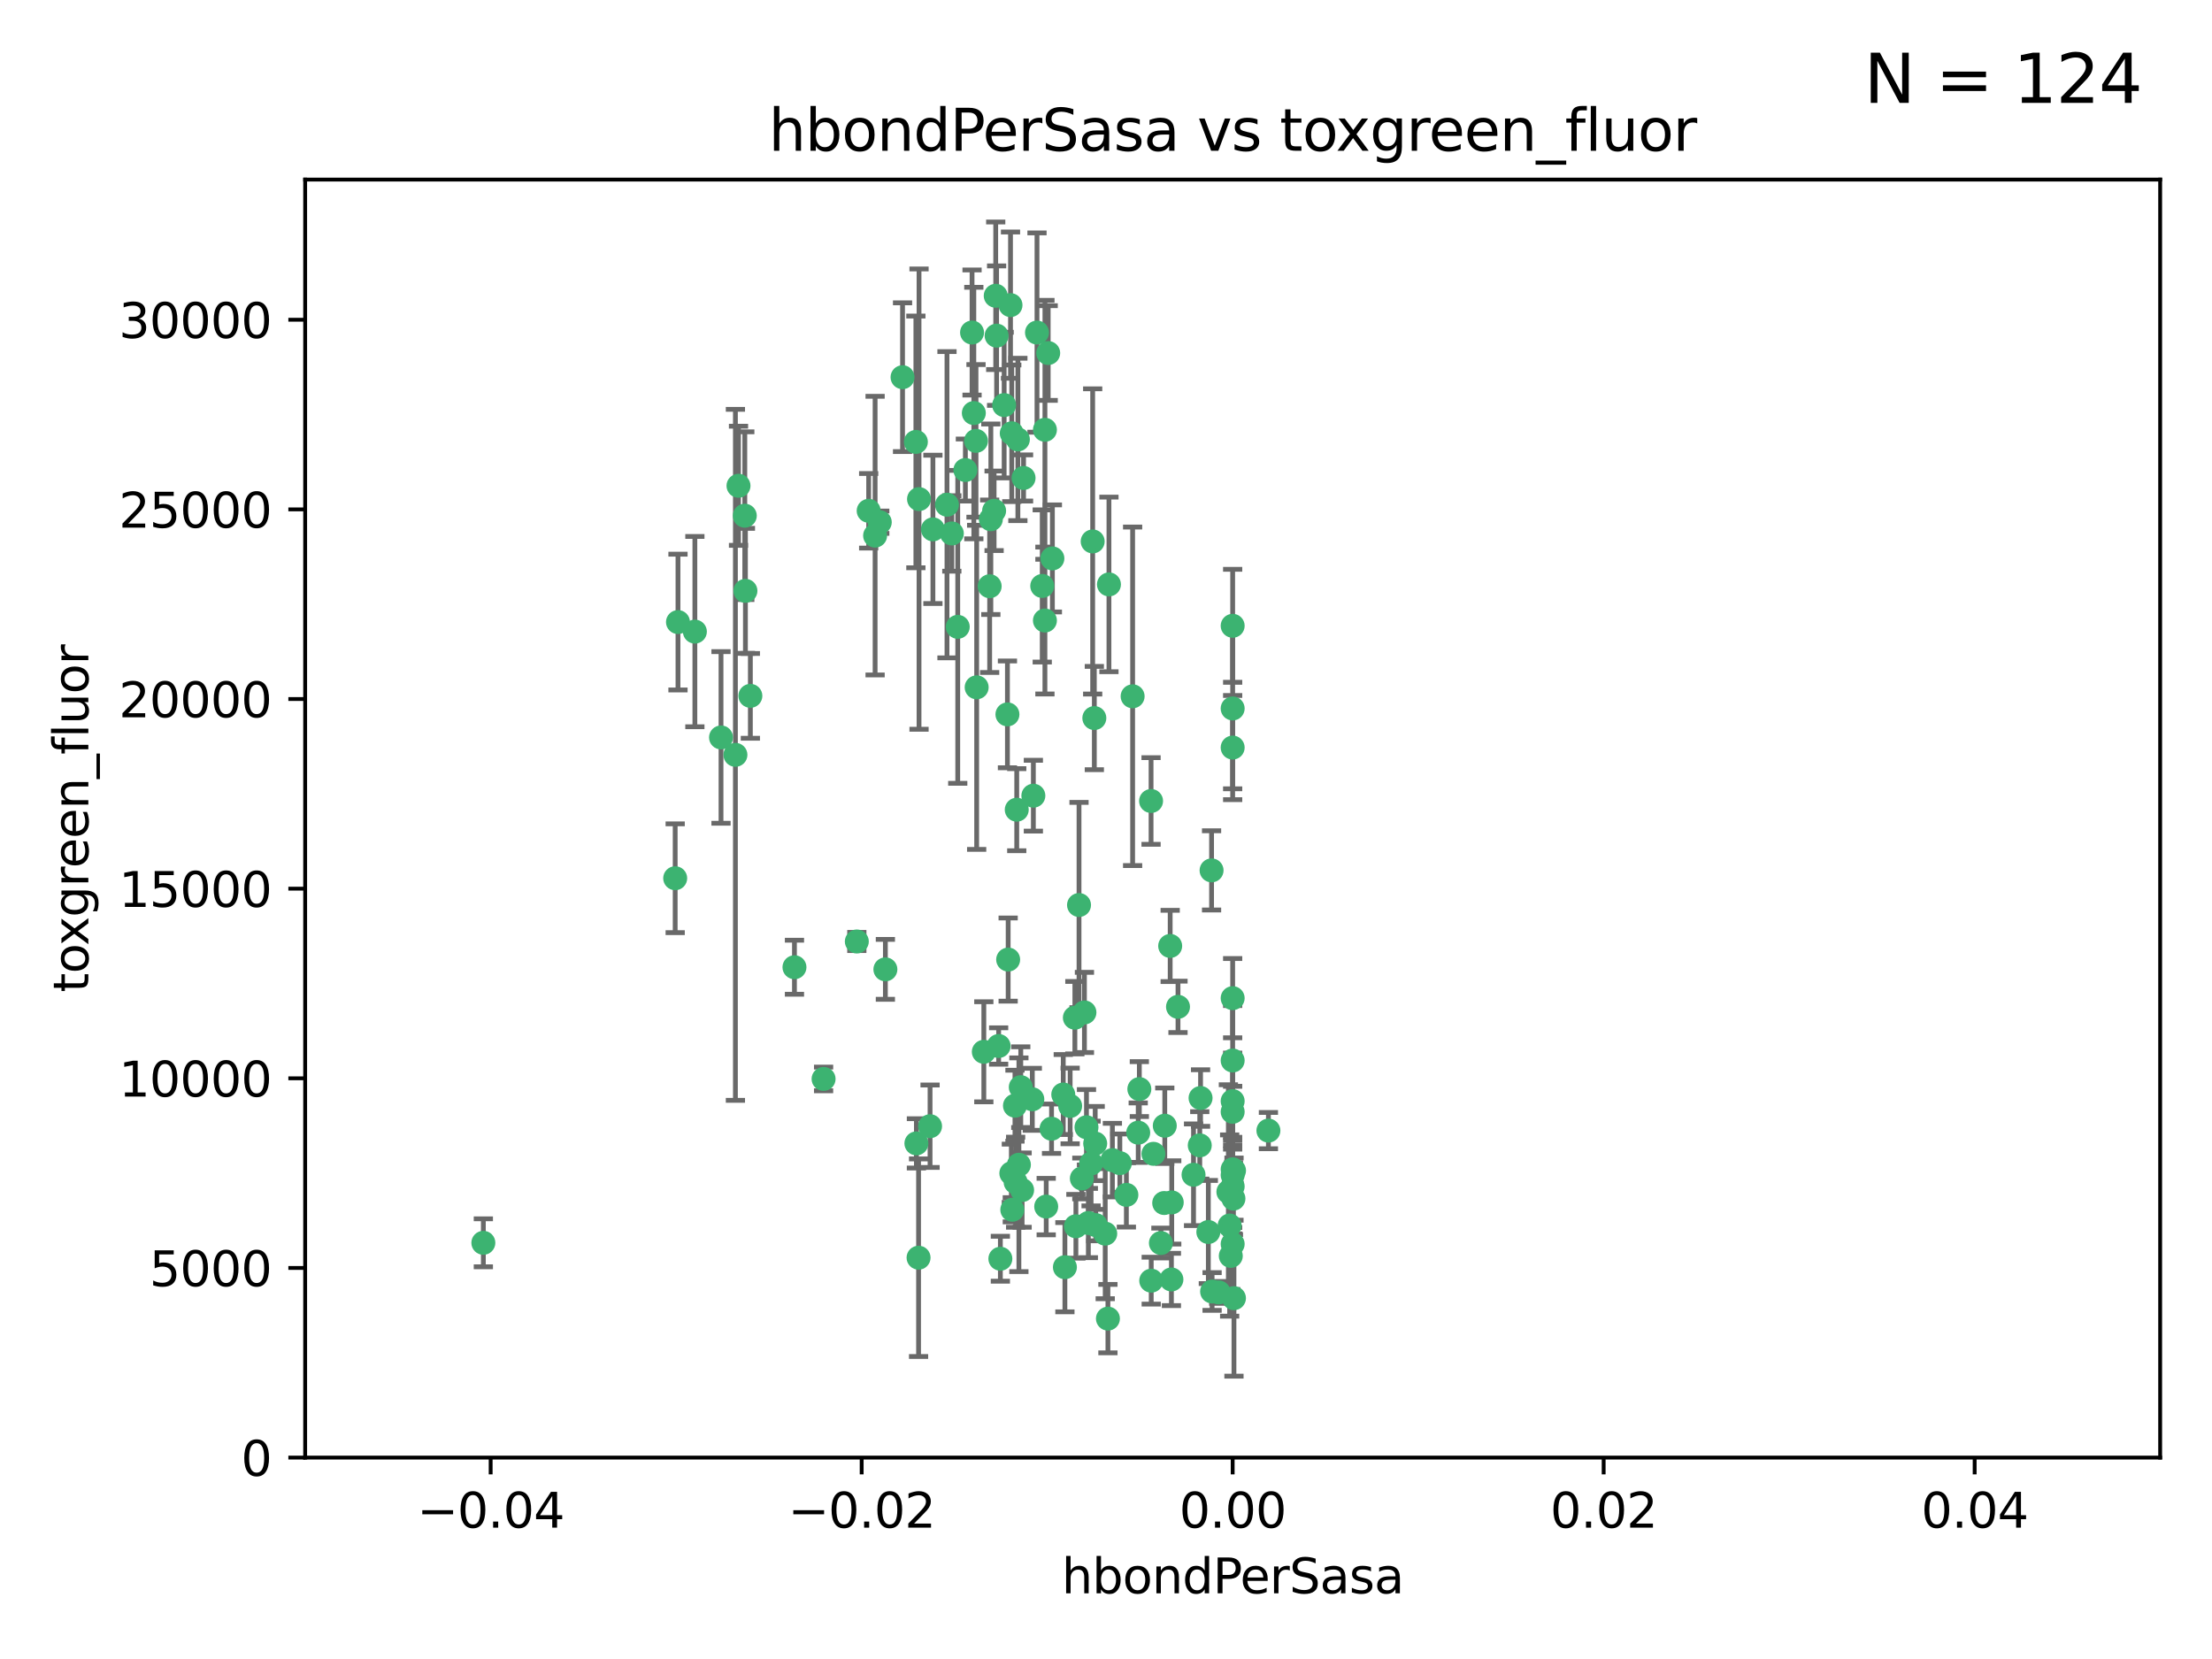 <?xml version="1.0" encoding="utf-8" standalone="no"?>
<!DOCTYPE svg PUBLIC "-//W3C//DTD SVG 1.1//EN"
  "http://www.w3.org/Graphics/SVG/1.1/DTD/svg11.dtd">
<svg xmlns:xlink="http://www.w3.org/1999/xlink" width="460.8pt" height="345.6pt" viewBox="0 0 460.8 345.6" xmlns="http://www.w3.org/2000/svg" version="1.1">
 <defs>
  <style type="text/css">*{stroke-linejoin: round; stroke-linecap: butt}</style>
 </defs>
 <g id="figure_1">
  <g id="patch_1">
   <path d="M 0 345.6 
L 460.8 345.6 
L 460.8 0 
L 0 0 
z
" style="fill: #ffffff"/>
  </g>
  <g id="axes_1">
   <g id="patch_2">
    <path d="M 63.571 303.64 
L 450 303.64 
L 450 37.411 
L 63.571 37.411 
z
" style="fill: #ffffff"/>
   </g>
   <g id="PathCollection_1">
    <defs>
     <path id="m761e752eb0" d="M 0 1.118 
C 0.297 1.118 0.581 1 0.791 0.791 
C 1 0.581 1.118 0.297 1.118 0 
C 1.118 -0.297 1 -0.581 0.791 -0.791 
C 0.581 -1 0.297 -1.118 0 -1.118 
C -0.297 -1.118 -0.581 -1 -0.791 -0.791 
C -1 -0.581 -1.118 -0.297 -1.118 0 
C -1.118 0.297 -1 0.581 -0.791 0.791 
C -0.581 1 -0.297 1.118 0 1.118 
z
" style="stroke: #3cb371"/>
    </defs>
    <g clip-path="url(#p0128e9a737)">
     <use xlink:href="#m761e752eb0" x="207.091" y="106.407" style="fill: #3cb371; stroke: #3cb371"/>
     <use xlink:href="#m761e752eb0" x="216.026" y="69.276" style="fill: #3cb371; stroke: #3cb371"/>
     <use xlink:href="#m761e752eb0" x="209.184" y="84.387" style="fill: #3cb371; stroke: #3cb371"/>
     <use xlink:href="#m761e752eb0" x="190.794" y="92.058" style="fill: #3cb371; stroke: #3cb371"/>
     <use xlink:href="#m761e752eb0" x="217.677" y="129.266" style="fill: #3cb371; stroke: #3cb371"/>
     <use xlink:href="#m761e752eb0" x="206.411" y="108.167" style="fill: #3cb371; stroke: #3cb371"/>
     <use xlink:href="#m761e752eb0" x="180.96" y="106.409" style="fill: #3cb371; stroke: #3cb371"/>
     <use xlink:href="#m761e752eb0" x="188.017" y="78.577" style="fill: #3cb371; stroke: #3cb371"/>
     <use xlink:href="#m761e752eb0" x="100.691" y="258.901" style="fill: #3cb371; stroke: #3cb371"/>
     <use xlink:href="#m761e752eb0" x="218.359" y="73.544" style="fill: #3cb371; stroke: #3cb371"/>
     <use xlink:href="#m761e752eb0" x="155.286" y="123.084" style="fill: #3cb371; stroke: #3cb371"/>
     <use xlink:href="#m761e752eb0" x="207.613" y="69.92" style="fill: #3cb371; stroke: #3cb371"/>
     <use xlink:href="#m761e752eb0" x="203.319" y="91.842" style="fill: #3cb371; stroke: #3cb371"/>
     <use xlink:href="#m761e752eb0" x="210.508" y="63.561" style="fill: #3cb371; stroke: #3cb371"/>
     <use xlink:href="#m761e752eb0" x="150.202" y="153.62" style="fill: #3cb371; stroke: #3cb371"/>
     <use xlink:href="#m761e752eb0" x="156.315" y="144.96" style="fill: #3cb371; stroke: #3cb371"/>
     <use xlink:href="#m761e752eb0" x="191.45" y="103.972" style="fill: #3cb371; stroke: #3cb371"/>
     <use xlink:href="#m761e752eb0" x="198.284" y="111.129" style="fill: #3cb371; stroke: #3cb371"/>
     <use xlink:href="#m761e752eb0" x="155.154" y="107.43" style="fill: #3cb371; stroke: #3cb371"/>
     <use xlink:href="#m761e752eb0" x="153.844" y="101.196" style="fill: #3cb371; stroke: #3cb371"/>
     <use xlink:href="#m761e752eb0" x="202.866" y="86.045" style="fill: #3cb371; stroke: #3cb371"/>
     <use xlink:href="#m761e752eb0" x="212.043" y="91.543" style="fill: #3cb371; stroke: #3cb371"/>
     <use xlink:href="#m761e752eb0" x="206.164" y="122.124" style="fill: #3cb371; stroke: #3cb371"/>
     <use xlink:href="#m761e752eb0" x="211.807" y="168.674" style="fill: #3cb371; stroke: #3cb371"/>
     <use xlink:href="#m761e752eb0" x="197.274" y="105.145" style="fill: #3cb371; stroke: #3cb371"/>
     <use xlink:href="#m761e752eb0" x="199.515" y="130.584" style="fill: #3cb371; stroke: #3cb371"/>
     <use xlink:href="#m761e752eb0" x="201.107" y="97.916" style="fill: #3cb371; stroke: #3cb371"/>
     <use xlink:href="#m761e752eb0" x="153.2" y="157.245" style="fill: #3cb371; stroke: #3cb371"/>
     <use xlink:href="#m761e752eb0" x="219.231" y="116.33" style="fill: #3cb371; stroke: #3cb371"/>
     <use xlink:href="#m761e752eb0" x="210.768" y="90.261" style="fill: #3cb371; stroke: #3cb371"/>
     <use xlink:href="#m761e752eb0" x="140.654" y="182.951" style="fill: #3cb371; stroke: #3cb371"/>
     <use xlink:href="#m761e752eb0" x="241.838" y="258.946" style="fill: #3cb371; stroke: #3cb371"/>
     <use xlink:href="#m761e752eb0" x="264.233" y="235.524" style="fill: #3cb371; stroke: #3cb371"/>
     <use xlink:href="#m761e752eb0" x="212.255" y="242.64" style="fill: #3cb371; stroke: #3cb371"/>
     <use xlink:href="#m761e752eb0" x="217.678" y="89.534" style="fill: #3cb371; stroke: #3cb371"/>
     <use xlink:href="#m761e752eb0" x="213.226" y="99.569" style="fill: #3cb371; stroke: #3cb371"/>
     <use xlink:href="#m761e752eb0" x="217.118" y="122.066" style="fill: #3cb371; stroke: #3cb371"/>
     <use xlink:href="#m761e752eb0" x="207.427" y="61.614" style="fill: #3cb371; stroke: #3cb371"/>
     <use xlink:href="#m761e752eb0" x="202.496" y="69.268" style="fill: #3cb371; stroke: #3cb371"/>
     <use xlink:href="#m761e752eb0" x="242.645" y="234.509" style="fill: #3cb371; stroke: #3cb371"/>
     <use xlink:href="#m761e752eb0" x="209.868" y="148.819" style="fill: #3cb371; stroke: #3cb371"/>
     <use xlink:href="#m761e752eb0" x="210.018" y="199.895" style="fill: #3cb371; stroke: #3cb371"/>
     <use xlink:href="#m761e752eb0" x="184.442" y="201.933" style="fill: #3cb371; stroke: #3cb371"/>
     <use xlink:href="#m761e752eb0" x="182.301" y="111.579" style="fill: #3cb371; stroke: #3cb371"/>
     <use xlink:href="#m761e752eb0" x="210.682" y="244.417" style="fill: #3cb371; stroke: #3cb371"/>
     <use xlink:href="#m761e752eb0" x="144.756" y="131.576" style="fill: #3cb371; stroke: #3cb371"/>
     <use xlink:href="#m761e752eb0" x="165.501" y="201.492" style="fill: #3cb371; stroke: #3cb371"/>
     <use xlink:href="#m761e752eb0" x="183.273" y="108.788" style="fill: #3cb371; stroke: #3cb371"/>
     <use xlink:href="#m761e752eb0" x="194.344" y="110.277" style="fill: #3cb371; stroke: #3cb371"/>
     <use xlink:href="#m761e752eb0" x="227.624" y="112.79" style="fill: #3cb371; stroke: #3cb371"/>
     <use xlink:href="#m761e752eb0" x="244.095" y="250.485" style="fill: #3cb371; stroke: #3cb371"/>
     <use xlink:href="#m761e752eb0" x="227.293" y="242.381" style="fill: #3cb371; stroke: #3cb371"/>
     <use xlink:href="#m761e752eb0" x="211.576" y="246.279" style="fill: #3cb371; stroke: #3cb371"/>
     <use xlink:href="#m761e752eb0" x="141.236" y="129.589" style="fill: #3cb371; stroke: #3cb371"/>
     <use xlink:href="#m761e752eb0" x="242.524" y="250.612" style="fill: #3cb371; stroke: #3cb371"/>
     <use xlink:href="#m761e752eb0" x="230.238" y="256.992" style="fill: #3cb371; stroke: #3cb371"/>
     <use xlink:href="#m761e752eb0" x="190.904" y="238.185" style="fill: #3cb371; stroke: #3cb371"/>
     <use xlink:href="#m761e752eb0" x="228.261" y="255.21" style="fill: #3cb371; stroke: #3cb371"/>
     <use xlink:href="#m761e752eb0" x="256.786" y="130.365" style="fill: #3cb371; stroke: #3cb371"/>
     <use xlink:href="#m761e752eb0" x="208.395" y="262.218" style="fill: #3cb371; stroke: #3cb371"/>
     <use xlink:href="#m761e752eb0" x="215.269" y="165.758" style="fill: #3cb371; stroke: #3cb371"/>
     <use xlink:href="#m761e752eb0" x="237.346" y="226.876" style="fill: #3cb371; stroke: #3cb371"/>
     <use xlink:href="#m761e752eb0" x="252.503" y="269.044" style="fill: #3cb371; stroke: #3cb371"/>
     <use xlink:href="#m761e752eb0" x="224.78" y="188.53" style="fill: #3cb371; stroke: #3cb371"/>
     <use xlink:href="#m761e752eb0" x="256.948" y="249.694" style="fill: #3cb371; stroke: #3cb371"/>
     <use xlink:href="#m761e752eb0" x="256.786" y="244.785" style="fill: #3cb371; stroke: #3cb371"/>
     <use xlink:href="#m761e752eb0" x="244.027" y="266.536" style="fill: #3cb371; stroke: #3cb371"/>
     <use xlink:href="#m761e752eb0" x="256.397" y="261.632" style="fill: #3cb371; stroke: #3cb371"/>
     <use xlink:href="#m761e752eb0" x="234.644" y="248.914" style="fill: #3cb371; stroke: #3cb371"/>
     <use xlink:href="#m761e752eb0" x="253.875" y="269.232" style="fill: #3cb371; stroke: #3cb371"/>
     <use xlink:href="#m761e752eb0" x="204.948" y="219.109" style="fill: #3cb371; stroke: #3cb371"/>
     <use xlink:href="#m761e752eb0" x="191.354" y="262" style="fill: #3cb371; stroke: #3cb371"/>
     <use xlink:href="#m761e752eb0" x="237.113" y="235.955" style="fill: #3cb371; stroke: #3cb371"/>
     <use xlink:href="#m761e752eb0" x="212.925" y="247.916" style="fill: #3cb371; stroke: #3cb371"/>
     <use xlink:href="#m761e752eb0" x="203.457" y="143.182" style="fill: #3cb371; stroke: #3cb371"/>
     <use xlink:href="#m761e752eb0" x="221.497" y="228.009" style="fill: #3cb371; stroke: #3cb371"/>
     <use xlink:href="#m761e752eb0" x="219.055" y="235.133" style="fill: #3cb371; stroke: #3cb371"/>
     <use xlink:href="#m761e752eb0" x="225.908" y="210.909" style="fill: #3cb371; stroke: #3cb371"/>
     <use xlink:href="#m761e752eb0" x="226.333" y="234.83" style="fill: #3cb371; stroke: #3cb371"/>
     <use xlink:href="#m761e752eb0" x="178.492" y="196.128" style="fill: #3cb371; stroke: #3cb371"/>
     <use xlink:href="#m761e752eb0" x="233.286" y="242.305" style="fill: #3cb371; stroke: #3cb371"/>
     <use xlink:href="#m761e752eb0" x="221.839" y="263.982" style="fill: #3cb371; stroke: #3cb371"/>
     <use xlink:href="#m761e752eb0" x="215.052" y="229.002" style="fill: #3cb371; stroke: #3cb371"/>
     <use xlink:href="#m761e752eb0" x="217.943" y="251.353" style="fill: #3cb371; stroke: #3cb371"/>
     <use xlink:href="#m761e752eb0" x="235.946" y="145.054" style="fill: #3cb371; stroke: #3cb371"/>
     <use xlink:href="#m761e752eb0" x="208.035" y="217.901" style="fill: #3cb371; stroke: #3cb371"/>
     <use xlink:href="#m761e752eb0" x="230.801" y="274.693" style="fill: #3cb371; stroke: #3cb371"/>
     <use xlink:href="#m761e752eb0" x="231.733" y="241.673" style="fill: #3cb371; stroke: #3cb371"/>
     <use xlink:href="#m761e752eb0" x="240.283" y="240.362" style="fill: #3cb371; stroke: #3cb371"/>
     <use xlink:href="#m761e752eb0" x="256.786" y="207.934" style="fill: #3cb371; stroke: #3cb371"/>
     <use xlink:href="#m761e752eb0" x="227.97" y="149.585" style="fill: #3cb371; stroke: #3cb371"/>
     <use xlink:href="#m761e752eb0" x="243.77" y="197.058" style="fill: #3cb371; stroke: #3cb371"/>
     <use xlink:href="#m761e752eb0" x="222.931" y="230.391" style="fill: #3cb371; stroke: #3cb371"/>
     <use xlink:href="#m761e752eb0" x="224.129" y="255.455" style="fill: #3cb371; stroke: #3cb371"/>
     <use xlink:href="#m761e752eb0" x="252.392" y="181.315" style="fill: #3cb371; stroke: #3cb371"/>
     <use xlink:href="#m761e752eb0" x="211.436" y="230.336" style="fill: #3cb371; stroke: #3cb371"/>
     <use xlink:href="#m761e752eb0" x="225.369" y="245.498" style="fill: #3cb371; stroke: #3cb371"/>
     <use xlink:href="#m761e752eb0" x="257.056" y="270.434" style="fill: #3cb371; stroke: #3cb371"/>
     <use xlink:href="#m761e752eb0" x="226.725" y="254.778" style="fill: #3cb371; stroke: #3cb371"/>
     <use xlink:href="#m761e752eb0" x="256.786" y="220.92" style="fill: #3cb371; stroke: #3cb371"/>
     <use xlink:href="#m761e752eb0" x="249.932" y="238.601" style="fill: #3cb371; stroke: #3cb371"/>
     <use xlink:href="#m761e752eb0" x="245.4" y="209.744" style="fill: #3cb371; stroke: #3cb371"/>
     <use xlink:href="#m761e752eb0" x="210.881" y="252.012" style="fill: #3cb371; stroke: #3cb371"/>
     <use xlink:href="#m761e752eb0" x="256.159" y="255.301" style="fill: #3cb371; stroke: #3cb371"/>
     <use xlink:href="#m761e752eb0" x="228.148" y="238.222" style="fill: #3cb371; stroke: #3cb371"/>
     <use xlink:href="#m761e752eb0" x="250.099" y="228.737" style="fill: #3cb371; stroke: #3cb371"/>
     <use xlink:href="#m761e752eb0" x="223.915" y="212.005" style="fill: #3cb371; stroke: #3cb371"/>
     <use xlink:href="#m761e752eb0" x="256.786" y="147.587" style="fill: #3cb371; stroke: #3cb371"/>
     <use xlink:href="#m761e752eb0" x="239.822" y="266.787" style="fill: #3cb371; stroke: #3cb371"/>
     <use xlink:href="#m761e752eb0" x="256.786" y="259.154" style="fill: #3cb371; stroke: #3cb371"/>
     <use xlink:href="#m761e752eb0" x="231.015" y="121.744" style="fill: #3cb371; stroke: #3cb371"/>
     <use xlink:href="#m761e752eb0" x="256.786" y="229.381" style="fill: #3cb371; stroke: #3cb371"/>
     <use xlink:href="#m761e752eb0" x="251.718" y="256.651" style="fill: #3cb371; stroke: #3cb371"/>
     <use xlink:href="#m761e752eb0" x="239.788" y="166.862" style="fill: #3cb371; stroke: #3cb371"/>
     <use xlink:href="#m761e752eb0" x="256.786" y="231.609" style="fill: #3cb371; stroke: #3cb371"/>
     <use xlink:href="#m761e752eb0" x="256.786" y="243.591" style="fill: #3cb371; stroke: #3cb371"/>
     <use xlink:href="#m761e752eb0" x="248.636" y="244.726" style="fill: #3cb371; stroke: #3cb371"/>
     <use xlink:href="#m761e752eb0" x="257.069" y="243.853" style="fill: #3cb371; stroke: #3cb371"/>
     <use xlink:href="#m761e752eb0" x="212.645" y="226.477" style="fill: #3cb371; stroke: #3cb371"/>
     <use xlink:href="#m761e752eb0" x="193.749" y="234.61" style="fill: #3cb371; stroke: #3cb371"/>
     <use xlink:href="#m761e752eb0" x="171.569" y="224.762" style="fill: #3cb371; stroke: #3cb371"/>
     <use xlink:href="#m761e752eb0" x="256.786" y="155.731" style="fill: #3cb371; stroke: #3cb371"/>
     <use xlink:href="#m761e752eb0" x="255.894" y="248.284" style="fill: #3cb371; stroke: #3cb371"/>
     <use xlink:href="#m761e752eb0" x="256.786" y="247.152" style="fill: #3cb371; stroke: #3cb371"/>
    </g>
   </g>
   <g id="matplotlib.axis_1">
    <g id="xtick_1">
     <g id="line2d_1">
      <defs>
       <path id="m40e940bf6d" d="M 0 0 
L 0 3.5 
" style="stroke: #000000; stroke-width: 0.8"/>
      </defs>
      <g>
       <use xlink:href="#m40e940bf6d" x="102.214" y="303.64" style="stroke: #000000; stroke-width: 0.8"/>
      </g>
     </g>
     <g id="text_1">
      <!-- −0.04 -->
      <g transform="translate(86.891 318.238)scale(0.1 -0.1)">
       <defs>
        <path id="DejaVuSans-2212" d="M 678 2272 
L 4684 2272 
L 4684 1741 
L 678 1741 
L 678 2272 
z
" transform="scale(0.016)"/>
        <path id="DejaVuSans-30" d="M 2034 4250 
Q 1547 4250 1301 3770 
Q 1056 3291 1056 2328 
Q 1056 1369 1301 889 
Q 1547 409 2034 409 
Q 2525 409 2770 889 
Q 3016 1369 3016 2328 
Q 3016 3291 2770 3770 
Q 2525 4250 2034 4250 
z
M 2034 4750 
Q 2819 4750 3233 4129 
Q 3647 3509 3647 2328 
Q 3647 1150 3233 529 
Q 2819 -91 2034 -91 
Q 1250 -91 836 529 
Q 422 1150 422 2328 
Q 422 3509 836 4129 
Q 1250 4750 2034 4750 
z
" transform="scale(0.016)"/>
        <path id="DejaVuSans-2e" d="M 684 794 
L 1344 794 
L 1344 0 
L 684 0 
L 684 794 
z
" transform="scale(0.016)"/>
        <path id="DejaVuSans-34" d="M 2419 4116 
L 825 1625 
L 2419 1625 
L 2419 4116 
z
M 2253 4666 
L 3047 4666 
L 3047 1625 
L 3713 1625 
L 3713 1100 
L 3047 1100 
L 3047 0 
L 2419 0 
L 2419 1100 
L 313 1100 
L 313 1709 
L 2253 4666 
z
" transform="scale(0.016)"/>
       </defs>
       <use xlink:href="#DejaVuSans-2212"/>
       <use xlink:href="#DejaVuSans-30" x="83.789"/>
       <use xlink:href="#DejaVuSans-2e" x="147.412"/>
       <use xlink:href="#DejaVuSans-30" x="179.199"/>
       <use xlink:href="#DejaVuSans-34" x="242.822"/>
      </g>
     </g>
    </g>
    <g id="xtick_2">
     <g id="line2d_2">
      <g>
       <use xlink:href="#m40e940bf6d" x="179.5" y="303.64" style="stroke: #000000; stroke-width: 0.8"/>
      </g>
     </g>
     <g id="text_2">
      <!-- −0.02 -->
      <g transform="translate(164.177 318.238)scale(0.1 -0.1)">
       <defs>
        <path id="DejaVuSans-32" d="M 1228 531 
L 3431 531 
L 3431 0 
L 469 0 
L 469 531 
Q 828 903 1448 1529 
Q 2069 2156 2228 2338 
Q 2531 2678 2651 2914 
Q 2772 3150 2772 3378 
Q 2772 3750 2511 3984 
Q 2250 4219 1831 4219 
Q 1534 4219 1204 4116 
Q 875 4013 500 3803 
L 500 4441 
Q 881 4594 1212 4672 
Q 1544 4750 1819 4750 
Q 2544 4750 2975 4387 
Q 3406 4025 3406 3419 
Q 3406 3131 3298 2873 
Q 3191 2616 2906 2266 
Q 2828 2175 2409 1742 
Q 1991 1309 1228 531 
z
" transform="scale(0.016)"/>
       </defs>
       <use xlink:href="#DejaVuSans-2212"/>
       <use xlink:href="#DejaVuSans-30" x="83.789"/>
       <use xlink:href="#DejaVuSans-2e" x="147.412"/>
       <use xlink:href="#DejaVuSans-30" x="179.199"/>
       <use xlink:href="#DejaVuSans-32" x="242.822"/>
      </g>
     </g>
    </g>
    <g id="xtick_3">
     <g id="line2d_3">
      <g>
       <use xlink:href="#m40e940bf6d" x="256.786" y="303.64" style="stroke: #000000; stroke-width: 0.8"/>
      </g>
     </g>
     <g id="text_3">
      <!-- 0.00 -->
      <g transform="translate(245.653 318.238)scale(0.1 -0.1)">
       <use xlink:href="#DejaVuSans-30"/>
       <use xlink:href="#DejaVuSans-2e" x="63.623"/>
       <use xlink:href="#DejaVuSans-30" x="95.41"/>
       <use xlink:href="#DejaVuSans-30" x="159.033"/>
      </g>
     </g>
    </g>
    <g id="xtick_4">
     <g id="line2d_4">
      <g>
       <use xlink:href="#m40e940bf6d" x="334.071" y="303.64" style="stroke: #000000; stroke-width: 0.8"/>
      </g>
     </g>
     <g id="text_4">
      <!-- 0.02 -->
      <g transform="translate(322.939 318.238)scale(0.1 -0.1)">
       <use xlink:href="#DejaVuSans-30"/>
       <use xlink:href="#DejaVuSans-2e" x="63.623"/>
       <use xlink:href="#DejaVuSans-30" x="95.41"/>
       <use xlink:href="#DejaVuSans-32" x="159.033"/>
      </g>
     </g>
    </g>
    <g id="xtick_5">
     <g id="line2d_5">
      <g>
       <use xlink:href="#m40e940bf6d" x="411.357" y="303.64" style="stroke: #000000; stroke-width: 0.8"/>
      </g>
     </g>
     <g id="text_5">
      <!-- 0.04 -->
      <g transform="translate(400.224 318.238)scale(0.1 -0.1)">
       <use xlink:href="#DejaVuSans-30"/>
       <use xlink:href="#DejaVuSans-2e" x="63.623"/>
       <use xlink:href="#DejaVuSans-30" x="95.41"/>
       <use xlink:href="#DejaVuSans-34" x="159.033"/>
      </g>
     </g>
    </g>
    <g id="text_6">
     <!-- hbondPerSasa -->
     <g transform="translate(221.168 331.917)scale(0.1 -0.1)">
      <defs>
       <path id="DejaVuSans-68" d="M 3513 2113 
L 3513 0 
L 2938 0 
L 2938 2094 
Q 2938 2591 2744 2837 
Q 2550 3084 2163 3084 
Q 1697 3084 1428 2787 
Q 1159 2491 1159 1978 
L 1159 0 
L 581 0 
L 581 4863 
L 1159 4863 
L 1159 2956 
Q 1366 3272 1645 3428 
Q 1925 3584 2291 3584 
Q 2894 3584 3203 3211 
Q 3513 2838 3513 2113 
z
" transform="scale(0.016)"/>
       <path id="DejaVuSans-62" d="M 3116 1747 
Q 3116 2381 2855 2742 
Q 2594 3103 2138 3103 
Q 1681 3103 1420 2742 
Q 1159 2381 1159 1747 
Q 1159 1113 1420 752 
Q 1681 391 2138 391 
Q 2594 391 2855 752 
Q 3116 1113 3116 1747 
z
M 1159 2969 
Q 1341 3281 1617 3432 
Q 1894 3584 2278 3584 
Q 2916 3584 3314 3078 
Q 3713 2572 3713 1747 
Q 3713 922 3314 415 
Q 2916 -91 2278 -91 
Q 1894 -91 1617 61 
Q 1341 213 1159 525 
L 1159 0 
L 581 0 
L 581 4863 
L 1159 4863 
L 1159 2969 
z
" transform="scale(0.016)"/>
       <path id="DejaVuSans-6f" d="M 1959 3097 
Q 1497 3097 1228 2736 
Q 959 2375 959 1747 
Q 959 1119 1226 758 
Q 1494 397 1959 397 
Q 2419 397 2687 759 
Q 2956 1122 2956 1747 
Q 2956 2369 2687 2733 
Q 2419 3097 1959 3097 
z
M 1959 3584 
Q 2709 3584 3137 3096 
Q 3566 2609 3566 1747 
Q 3566 888 3137 398 
Q 2709 -91 1959 -91 
Q 1206 -91 779 398 
Q 353 888 353 1747 
Q 353 2609 779 3096 
Q 1206 3584 1959 3584 
z
" transform="scale(0.016)"/>
       <path id="DejaVuSans-6e" d="M 3513 2113 
L 3513 0 
L 2938 0 
L 2938 2094 
Q 2938 2591 2744 2837 
Q 2550 3084 2163 3084 
Q 1697 3084 1428 2787 
Q 1159 2491 1159 1978 
L 1159 0 
L 581 0 
L 581 3500 
L 1159 3500 
L 1159 2956 
Q 1366 3272 1645 3428 
Q 1925 3584 2291 3584 
Q 2894 3584 3203 3211 
Q 3513 2838 3513 2113 
z
" transform="scale(0.016)"/>
       <path id="DejaVuSans-64" d="M 2906 2969 
L 2906 4863 
L 3481 4863 
L 3481 0 
L 2906 0 
L 2906 525 
Q 2725 213 2448 61 
Q 2172 -91 1784 -91 
Q 1150 -91 751 415 
Q 353 922 353 1747 
Q 353 2572 751 3078 
Q 1150 3584 1784 3584 
Q 2172 3584 2448 3432 
Q 2725 3281 2906 2969 
z
M 947 1747 
Q 947 1113 1208 752 
Q 1469 391 1925 391 
Q 2381 391 2643 752 
Q 2906 1113 2906 1747 
Q 2906 2381 2643 2742 
Q 2381 3103 1925 3103 
Q 1469 3103 1208 2742 
Q 947 2381 947 1747 
z
" transform="scale(0.016)"/>
       <path id="DejaVuSans-50" d="M 1259 4147 
L 1259 2394 
L 2053 2394 
Q 2494 2394 2734 2622 
Q 2975 2850 2975 3272 
Q 2975 3691 2734 3919 
Q 2494 4147 2053 4147 
L 1259 4147 
z
M 628 4666 
L 2053 4666 
Q 2838 4666 3239 4311 
Q 3641 3956 3641 3272 
Q 3641 2581 3239 2228 
Q 2838 1875 2053 1875 
L 1259 1875 
L 1259 0 
L 628 0 
L 628 4666 
z
" transform="scale(0.016)"/>
       <path id="DejaVuSans-65" d="M 3597 1894 
L 3597 1613 
L 953 1613 
Q 991 1019 1311 708 
Q 1631 397 2203 397 
Q 2534 397 2845 478 
Q 3156 559 3463 722 
L 3463 178 
Q 3153 47 2828 -22 
Q 2503 -91 2169 -91 
Q 1331 -91 842 396 
Q 353 884 353 1716 
Q 353 2575 817 3079 
Q 1281 3584 2069 3584 
Q 2775 3584 3186 3129 
Q 3597 2675 3597 1894 
z
M 3022 2063 
Q 3016 2534 2758 2815 
Q 2500 3097 2075 3097 
Q 1594 3097 1305 2825 
Q 1016 2553 972 2059 
L 3022 2063 
z
" transform="scale(0.016)"/>
       <path id="DejaVuSans-72" d="M 2631 2963 
Q 2534 3019 2420 3045 
Q 2306 3072 2169 3072 
Q 1681 3072 1420 2755 
Q 1159 2438 1159 1844 
L 1159 0 
L 581 0 
L 581 3500 
L 1159 3500 
L 1159 2956 
Q 1341 3275 1631 3429 
Q 1922 3584 2338 3584 
Q 2397 3584 2469 3576 
Q 2541 3569 2628 3553 
L 2631 2963 
z
" transform="scale(0.016)"/>
       <path id="DejaVuSans-53" d="M 3425 4513 
L 3425 3897 
Q 3066 4069 2747 4153 
Q 2428 4238 2131 4238 
Q 1616 4238 1336 4038 
Q 1056 3838 1056 3469 
Q 1056 3159 1242 3001 
Q 1428 2844 1947 2747 
L 2328 2669 
Q 3034 2534 3370 2195 
Q 3706 1856 3706 1288 
Q 3706 609 3251 259 
Q 2797 -91 1919 -91 
Q 1588 -91 1214 -16 
Q 841 59 441 206 
L 441 856 
Q 825 641 1194 531 
Q 1563 422 1919 422 
Q 2459 422 2753 634 
Q 3047 847 3047 1241 
Q 3047 1584 2836 1778 
Q 2625 1972 2144 2069 
L 1759 2144 
Q 1053 2284 737 2584 
Q 422 2884 422 3419 
Q 422 4038 858 4394 
Q 1294 4750 2059 4750 
Q 2388 4750 2728 4690 
Q 3069 4631 3425 4513 
z
" transform="scale(0.016)"/>
       <path id="DejaVuSans-61" d="M 2194 1759 
Q 1497 1759 1228 1600 
Q 959 1441 959 1056 
Q 959 750 1161 570 
Q 1363 391 1709 391 
Q 2188 391 2477 730 
Q 2766 1069 2766 1631 
L 2766 1759 
L 2194 1759 
z
M 3341 1997 
L 3341 0 
L 2766 0 
L 2766 531 
Q 2569 213 2275 61 
Q 1981 -91 1556 -91 
Q 1019 -91 701 211 
Q 384 513 384 1019 
Q 384 1609 779 1909 
Q 1175 2209 1959 2209 
L 2766 2209 
L 2766 2266 
Q 2766 2663 2505 2880 
Q 2244 3097 1772 3097 
Q 1472 3097 1187 3025 
Q 903 2953 641 2809 
L 641 3341 
Q 956 3463 1253 3523 
Q 1550 3584 1831 3584 
Q 2591 3584 2966 3190 
Q 3341 2797 3341 1997 
z
" transform="scale(0.016)"/>
       <path id="DejaVuSans-73" d="M 2834 3397 
L 2834 2853 
Q 2591 2978 2328 3040 
Q 2066 3103 1784 3103 
Q 1356 3103 1142 2972 
Q 928 2841 928 2578 
Q 928 2378 1081 2264 
Q 1234 2150 1697 2047 
L 1894 2003 
Q 2506 1872 2764 1633 
Q 3022 1394 3022 966 
Q 3022 478 2636 193 
Q 2250 -91 1575 -91 
Q 1294 -91 989 -36 
Q 684 19 347 128 
L 347 722 
Q 666 556 975 473 
Q 1284 391 1588 391 
Q 1994 391 2212 530 
Q 2431 669 2431 922 
Q 2431 1156 2273 1281 
Q 2116 1406 1581 1522 
L 1381 1569 
Q 847 1681 609 1914 
Q 372 2147 372 2553 
Q 372 3047 722 3315 
Q 1072 3584 1716 3584 
Q 2034 3584 2315 3537 
Q 2597 3491 2834 3397 
z
" transform="scale(0.016)"/>
      </defs>
      <use xlink:href="#DejaVuSans-68"/>
      <use xlink:href="#DejaVuSans-62" x="63.379"/>
      <use xlink:href="#DejaVuSans-6f" x="126.855"/>
      <use xlink:href="#DejaVuSans-6e" x="188.037"/>
      <use xlink:href="#DejaVuSans-64" x="251.416"/>
      <use xlink:href="#DejaVuSans-50" x="314.893"/>
      <use xlink:href="#DejaVuSans-65" x="371.57"/>
      <use xlink:href="#DejaVuSans-72" x="433.094"/>
      <use xlink:href="#DejaVuSans-53" x="474.207"/>
      <use xlink:href="#DejaVuSans-61" x="537.684"/>
      <use xlink:href="#DejaVuSans-73" x="598.963"/>
      <use xlink:href="#DejaVuSans-61" x="651.062"/>
     </g>
    </g>
   </g>
   <g id="matplotlib.axis_2">
    <g id="ytick_1">
     <g id="line2d_6">
      <defs>
       <path id="mc86719a09e" d="M 0 0 
L -3.5 0 
" style="stroke: #000000; stroke-width: 0.8"/>
      </defs>
      <g>
       <use xlink:href="#mc86719a09e" x="63.571" y="303.64" style="stroke: #000000; stroke-width: 0.8"/>
      </g>
     </g>
     <g id="text_7">
      <!-- 0 -->
      <g transform="translate(50.209 307.439)scale(0.1 -0.1)">
       <use xlink:href="#DejaVuSans-30"/>
      </g>
     </g>
    </g>
    <g id="ytick_2">
     <g id="line2d_7">
      <g>
       <use xlink:href="#mc86719a09e" x="63.571" y="264.135" style="stroke: #000000; stroke-width: 0.8"/>
      </g>
     </g>
     <g id="text_8">
      <!-- 5000 -->
      <g transform="translate(31.121 267.934)scale(0.1 -0.1)">
       <defs>
        <path id="DejaVuSans-35" d="M 691 4666 
L 3169 4666 
L 3169 4134 
L 1269 4134 
L 1269 2991 
Q 1406 3038 1543 3061 
Q 1681 3084 1819 3084 
Q 2600 3084 3056 2656 
Q 3513 2228 3513 1497 
Q 3513 744 3044 326 
Q 2575 -91 1722 -91 
Q 1428 -91 1123 -41 
Q 819 9 494 109 
L 494 744 
Q 775 591 1075 516 
Q 1375 441 1709 441 
Q 2250 441 2565 725 
Q 2881 1009 2881 1497 
Q 2881 1984 2565 2268 
Q 2250 2553 1709 2553 
Q 1456 2553 1204 2497 
Q 953 2441 691 2322 
L 691 4666 
z
" transform="scale(0.016)"/>
       </defs>
       <use xlink:href="#DejaVuSans-35"/>
       <use xlink:href="#DejaVuSans-30" x="63.623"/>
       <use xlink:href="#DejaVuSans-30" x="127.246"/>
       <use xlink:href="#DejaVuSans-30" x="190.869"/>
      </g>
     </g>
    </g>
    <g id="ytick_3">
     <g id="line2d_8">
      <g>
       <use xlink:href="#mc86719a09e" x="63.571" y="224.63" style="stroke: #000000; stroke-width: 0.8"/>
      </g>
     </g>
     <g id="text_9">
      <!-- 10000 -->
      <g transform="translate(24.759 228.429)scale(0.1 -0.1)">
       <defs>
        <path id="DejaVuSans-31" d="M 794 531 
L 1825 531 
L 1825 4091 
L 703 3866 
L 703 4441 
L 1819 4666 
L 2450 4666 
L 2450 531 
L 3481 531 
L 3481 0 
L 794 0 
L 794 531 
z
" transform="scale(0.016)"/>
       </defs>
       <use xlink:href="#DejaVuSans-31"/>
       <use xlink:href="#DejaVuSans-30" x="63.623"/>
       <use xlink:href="#DejaVuSans-30" x="127.246"/>
       <use xlink:href="#DejaVuSans-30" x="190.869"/>
       <use xlink:href="#DejaVuSans-30" x="254.492"/>
      </g>
     </g>
    </g>
    <g id="ytick_4">
     <g id="line2d_9">
      <g>
       <use xlink:href="#mc86719a09e" x="63.571" y="185.125" style="stroke: #000000; stroke-width: 0.8"/>
      </g>
     </g>
     <g id="text_10">
      <!-- 15000 -->
      <g transform="translate(24.759 188.924)scale(0.1 -0.1)">
       <use xlink:href="#DejaVuSans-31"/>
       <use xlink:href="#DejaVuSans-35" x="63.623"/>
       <use xlink:href="#DejaVuSans-30" x="127.246"/>
       <use xlink:href="#DejaVuSans-30" x="190.869"/>
       <use xlink:href="#DejaVuSans-30" x="254.492"/>
      </g>
     </g>
    </g>
    <g id="ytick_5">
     <g id="line2d_10">
      <g>
       <use xlink:href="#mc86719a09e" x="63.571" y="145.62" style="stroke: #000000; stroke-width: 0.8"/>
      </g>
     </g>
     <g id="text_11">
      <!-- 20000 -->
      <g transform="translate(24.759 149.419)scale(0.1 -0.1)">
       <use xlink:href="#DejaVuSans-32"/>
       <use xlink:href="#DejaVuSans-30" x="63.623"/>
       <use xlink:href="#DejaVuSans-30" x="127.246"/>
       <use xlink:href="#DejaVuSans-30" x="190.869"/>
       <use xlink:href="#DejaVuSans-30" x="254.492"/>
      </g>
     </g>
    </g>
    <g id="ytick_6">
     <g id="line2d_11">
      <g>
       <use xlink:href="#mc86719a09e" x="63.571" y="106.115" style="stroke: #000000; stroke-width: 0.8"/>
      </g>
     </g>
     <g id="text_12">
      <!-- 25000 -->
      <g transform="translate(24.759 109.914)scale(0.1 -0.1)">
       <use xlink:href="#DejaVuSans-32"/>
       <use xlink:href="#DejaVuSans-35" x="63.623"/>
       <use xlink:href="#DejaVuSans-30" x="127.246"/>
       <use xlink:href="#DejaVuSans-30" x="190.869"/>
       <use xlink:href="#DejaVuSans-30" x="254.492"/>
      </g>
     </g>
    </g>
    <g id="ytick_7">
     <g id="line2d_12">
      <g>
       <use xlink:href="#mc86719a09e" x="63.571" y="66.61" style="stroke: #000000; stroke-width: 0.8"/>
      </g>
     </g>
     <g id="text_13">
      <!-- 30000 -->
      <g transform="translate(24.759 70.409)scale(0.1 -0.1)">
       <defs>
        <path id="DejaVuSans-33" d="M 2597 2516 
Q 3050 2419 3304 2112 
Q 3559 1806 3559 1356 
Q 3559 666 3084 287 
Q 2609 -91 1734 -91 
Q 1441 -91 1130 -33 
Q 819 25 488 141 
L 488 750 
Q 750 597 1062 519 
Q 1375 441 1716 441 
Q 2309 441 2620 675 
Q 2931 909 2931 1356 
Q 2931 1769 2642 2001 
Q 2353 2234 1838 2234 
L 1294 2234 
L 1294 2753 
L 1863 2753 
Q 2328 2753 2575 2939 
Q 2822 3125 2822 3475 
Q 2822 3834 2567 4026 
Q 2313 4219 1838 4219 
Q 1578 4219 1281 4162 
Q 984 4106 628 3988 
L 628 4550 
Q 988 4650 1302 4700 
Q 1616 4750 1894 4750 
Q 2613 4750 3031 4423 
Q 3450 4097 3450 3541 
Q 3450 3153 3228 2886 
Q 3006 2619 2597 2516 
z
" transform="scale(0.016)"/>
       </defs>
       <use xlink:href="#DejaVuSans-33"/>
       <use xlink:href="#DejaVuSans-30" x="63.623"/>
       <use xlink:href="#DejaVuSans-30" x="127.246"/>
       <use xlink:href="#DejaVuSans-30" x="190.869"/>
       <use xlink:href="#DejaVuSans-30" x="254.492"/>
      </g>
     </g>
    </g>
    <g id="text_14">
     <!-- toxgreen_fluor -->
     <g transform="translate(18.401 206.72)rotate(-90)scale(0.1 -0.1)">
      <defs>
       <path id="DejaVuSans-74" d="M 1172 4494 
L 1172 3500 
L 2356 3500 
L 2356 3053 
L 1172 3053 
L 1172 1153 
Q 1172 725 1289 603 
Q 1406 481 1766 481 
L 2356 481 
L 2356 0 
L 1766 0 
Q 1100 0 847 248 
Q 594 497 594 1153 
L 594 3053 
L 172 3053 
L 172 3500 
L 594 3500 
L 594 4494 
L 1172 4494 
z
" transform="scale(0.016)"/>
       <path id="DejaVuSans-78" d="M 3513 3500 
L 2247 1797 
L 3578 0 
L 2900 0 
L 1881 1375 
L 863 0 
L 184 0 
L 1544 1831 
L 300 3500 
L 978 3500 
L 1906 2253 
L 2834 3500 
L 3513 3500 
z
" transform="scale(0.016)"/>
       <path id="DejaVuSans-67" d="M 2906 1791 
Q 2906 2416 2648 2759 
Q 2391 3103 1925 3103 
Q 1463 3103 1205 2759 
Q 947 2416 947 1791 
Q 947 1169 1205 825 
Q 1463 481 1925 481 
Q 2391 481 2648 825 
Q 2906 1169 2906 1791 
z
M 3481 434 
Q 3481 -459 3084 -895 
Q 2688 -1331 1869 -1331 
Q 1566 -1331 1297 -1286 
Q 1028 -1241 775 -1147 
L 775 -588 
Q 1028 -725 1275 -790 
Q 1522 -856 1778 -856 
Q 2344 -856 2625 -561 
Q 2906 -266 2906 331 
L 2906 616 
Q 2728 306 2450 153 
Q 2172 0 1784 0 
Q 1141 0 747 490 
Q 353 981 353 1791 
Q 353 2603 747 3093 
Q 1141 3584 1784 3584 
Q 2172 3584 2450 3431 
Q 2728 3278 2906 2969 
L 2906 3500 
L 3481 3500 
L 3481 434 
z
" transform="scale(0.016)"/>
       <path id="DejaVuSans-5f" d="M 3263 -1063 
L 3263 -1509 
L -63 -1509 
L -63 -1063 
L 3263 -1063 
z
" transform="scale(0.016)"/>
       <path id="DejaVuSans-66" d="M 2375 4863 
L 2375 4384 
L 1825 4384 
Q 1516 4384 1395 4259 
Q 1275 4134 1275 3809 
L 1275 3500 
L 2222 3500 
L 2222 3053 
L 1275 3053 
L 1275 0 
L 697 0 
L 697 3053 
L 147 3053 
L 147 3500 
L 697 3500 
L 697 3744 
Q 697 4328 969 4595 
Q 1241 4863 1831 4863 
L 2375 4863 
z
" transform="scale(0.016)"/>
       <path id="DejaVuSans-6c" d="M 603 4863 
L 1178 4863 
L 1178 0 
L 603 0 
L 603 4863 
z
" transform="scale(0.016)"/>
       <path id="DejaVuSans-75" d="M 544 1381 
L 544 3500 
L 1119 3500 
L 1119 1403 
Q 1119 906 1312 657 
Q 1506 409 1894 409 
Q 2359 409 2629 706 
Q 2900 1003 2900 1516 
L 2900 3500 
L 3475 3500 
L 3475 0 
L 2900 0 
L 2900 538 
Q 2691 219 2414 64 
Q 2138 -91 1772 -91 
Q 1169 -91 856 284 
Q 544 659 544 1381 
z
M 1991 3584 
L 1991 3584 
z
" transform="scale(0.016)"/>
      </defs>
      <use xlink:href="#DejaVuSans-74"/>
      <use xlink:href="#DejaVuSans-6f" x="39.209"/>
      <use xlink:href="#DejaVuSans-78" x="97.266"/>
      <use xlink:href="#DejaVuSans-67" x="156.445"/>
      <use xlink:href="#DejaVuSans-72" x="219.922"/>
      <use xlink:href="#DejaVuSans-65" x="258.785"/>
      <use xlink:href="#DejaVuSans-65" x="320.309"/>
      <use xlink:href="#DejaVuSans-6e" x="381.832"/>
      <use xlink:href="#DejaVuSans-5f" x="445.211"/>
      <use xlink:href="#DejaVuSans-66" x="495.211"/>
      <use xlink:href="#DejaVuSans-6c" x="530.416"/>
      <use xlink:href="#DejaVuSans-75" x="558.199"/>
      <use xlink:href="#DejaVuSans-6f" x="621.578"/>
      <use xlink:href="#DejaVuSans-72" x="682.76"/>
     </g>
    </g>
   </g>
   <g id="LineCollection_1">
    <path d="M 207.091 114.69 
L 207.091 98.124 
" clip-path="url(#p0128e9a737)" style="fill: none; stroke: #696969"/>
    <path d="M 216.026 90.034 
L 216.026 48.519 
" clip-path="url(#p0128e9a737)" style="fill: none; stroke: #696969"/>
    <path d="M 209.184 99.556 
L 209.184 69.219 
" clip-path="url(#p0128e9a737)" style="fill: none; stroke: #696969"/>
    <path d="M 190.794 118.276 
L 190.794 65.84 
" clip-path="url(#p0128e9a737)" style="fill: none; stroke: #696969"/>
    <path d="M 217.677 144.567 
L 217.677 113.965 
" clip-path="url(#p0128e9a737)" style="fill: none; stroke: #696969"/>
    <path d="M 206.411 128.009 
L 206.411 88.325 
" clip-path="url(#p0128e9a737)" style="fill: none; stroke: #696969"/>
    <path d="M 180.96 114.176 
L 180.96 98.642 
" clip-path="url(#p0128e9a737)" style="fill: none; stroke: #696969"/>
    <path d="M 188.017 94.067 
L 188.017 63.087 
" clip-path="url(#p0128e9a737)" style="fill: none; stroke: #696969"/>
    <path d="M 100.691 263.898 
L 100.691 253.904 
" clip-path="url(#p0128e9a737)" style="fill: none; stroke: #696969"/>
    <path d="M 218.359 83.405 
L 218.359 63.682 
" clip-path="url(#p0128e9a737)" style="fill: none; stroke: #696969"/>
    <path d="M 155.286 136.104 
L 155.286 110.065 
" clip-path="url(#p0128e9a737)" style="fill: none; stroke: #696969"/>
    <path d="M 207.613 84.444 
L 207.613 55.396 
" clip-path="url(#p0128e9a737)" style="fill: none; stroke: #696969"/>
    <path d="M 203.319 107.733 
L 203.319 75.95 
" clip-path="url(#p0128e9a737)" style="fill: none; stroke: #696969"/>
    <path d="M 210.508 78.794 
L 210.508 48.327 
" clip-path="url(#p0128e9a737)" style="fill: none; stroke: #696969"/>
    <path d="M 150.202 171.496 
L 150.202 135.744 
" clip-path="url(#p0128e9a737)" style="fill: none; stroke: #696969"/>
    <path d="M 156.315 153.789 
L 156.315 136.131 
" clip-path="url(#p0128e9a737)" style="fill: none; stroke: #696969"/>
    <path d="M 191.45 151.918 
L 191.45 56.025 
" clip-path="url(#p0128e9a737)" style="fill: none; stroke: #696969"/>
    <path d="M 198.284 118.989 
L 198.284 103.269 
" clip-path="url(#p0128e9a737)" style="fill: none; stroke: #696969"/>
    <path d="M 155.154 124.902 
L 155.154 89.957 
" clip-path="url(#p0128e9a737)" style="fill: none; stroke: #696969"/>
    <path d="M 153.844 113.603 
L 153.844 88.789 
" clip-path="url(#p0128e9a737)" style="fill: none; stroke: #696969"/>
    <path d="M 202.866 112.245 
L 202.866 59.845 
" clip-path="url(#p0128e9a737)" style="fill: none; stroke: #696969"/>
    <path d="M 212.043 108.456 
L 212.043 74.63 
" clip-path="url(#p0128e9a737)" style="fill: none; stroke: #696969"/>
    <path d="M 206.164 140.086 
L 206.164 104.162 
" clip-path="url(#p0128e9a737)" style="fill: none; stroke: #696969"/>
    <path d="M 211.807 177.225 
L 211.807 160.123 
" clip-path="url(#p0128e9a737)" style="fill: none; stroke: #696969"/>
    <path d="M 197.274 137.044 
L 197.274 73.246 
" clip-path="url(#p0128e9a737)" style="fill: none; stroke: #696969"/>
    <path d="M 199.515 163.179 
L 199.515 97.99 
" clip-path="url(#p0128e9a737)" style="fill: none; stroke: #696969"/>
    <path d="M 201.107 104.375 
L 201.107 91.457 
" clip-path="url(#p0128e9a737)" style="fill: none; stroke: #696969"/>
    <path d="M 153.2 229.22 
L 153.2 85.27 
" clip-path="url(#p0128e9a737)" style="fill: none; stroke: #696969"/>
    <path d="M 219.231 127.48 
L 219.231 105.181 
" clip-path="url(#p0128e9a737)" style="fill: none; stroke: #696969"/>
    <path d="M 210.768 104.49 
L 210.768 76.032 
" clip-path="url(#p0128e9a737)" style="fill: none; stroke: #696969"/>
    <path d="M 140.654 194.285 
L 140.654 171.617 
" clip-path="url(#p0128e9a737)" style="fill: none; stroke: #696969"/>
    <path d="M 241.838 262.056 
L 241.838 255.836 
" clip-path="url(#p0128e9a737)" style="fill: none; stroke: #696969"/>
    <path d="M 264.233 239.301 
L 264.233 231.747 
" clip-path="url(#p0128e9a737)" style="fill: none; stroke: #696969"/>
    <path d="M 212.255 264.899 
L 212.255 220.38 
" clip-path="url(#p0128e9a737)" style="fill: none; stroke: #696969"/>
    <path d="M 217.678 116.506 
L 217.678 62.562 
" clip-path="url(#p0128e9a737)" style="fill: none; stroke: #696969"/>
    <path d="M 213.226 104.376 
L 213.226 94.761 
" clip-path="url(#p0128e9a737)" style="fill: none; stroke: #696969"/>
    <path d="M 217.118 137.913 
L 217.118 106.218 
" clip-path="url(#p0128e9a737)" style="fill: none; stroke: #696969"/>
    <path d="M 207.427 76.984 
L 207.427 46.244 
" clip-path="url(#p0128e9a737)" style="fill: none; stroke: #696969"/>
    <path d="M 202.496 82.296 
L 202.496 56.239 
" clip-path="url(#p0128e9a737)" style="fill: none; stroke: #696969"/>
    <path d="M 242.645 242.374 
L 242.645 226.645 
" clip-path="url(#p0128e9a737)" style="fill: none; stroke: #696969"/>
    <path d="M 209.868 159.942 
L 209.868 137.697 
" clip-path="url(#p0128e9a737)" style="fill: none; stroke: #696969"/>
    <path d="M 210.018 208.561 
L 210.018 191.229 
" clip-path="url(#p0128e9a737)" style="fill: none; stroke: #696969"/>
    <path d="M 184.442 208.172 
L 184.442 195.693 
" clip-path="url(#p0128e9a737)" style="fill: none; stroke: #696969"/>
    <path d="M 182.301 140.604 
L 182.301 82.554 
" clip-path="url(#p0128e9a737)" style="fill: none; stroke: #696969"/>
    <path d="M 210.682 250.489 
L 210.682 238.346 
" clip-path="url(#p0128e9a737)" style="fill: none; stroke: #696969"/>
    <path d="M 144.756 151.398 
L 144.756 111.753 
" clip-path="url(#p0128e9a737)" style="fill: none; stroke: #696969"/>
    <path d="M 165.501 207.119 
L 165.501 195.864 
" clip-path="url(#p0128e9a737)" style="fill: none; stroke: #696969"/>
    <path d="M 183.273 111.116 
L 183.273 106.461 
" clip-path="url(#p0128e9a737)" style="fill: none; stroke: #696969"/>
    <path d="M 194.344 125.727 
L 194.344 94.826 
" clip-path="url(#p0128e9a737)" style="fill: none; stroke: #696969"/>
    <path d="M 227.624 144.582 
L 227.624 80.997 
" clip-path="url(#p0128e9a737)" style="fill: none; stroke: #696969"/>
    <path d="M 244.095 259.162 
L 244.095 241.808 
" clip-path="url(#p0128e9a737)" style="fill: none; stroke: #696969"/>
    <path d="M 227.293 251.212 
L 227.293 233.549 
" clip-path="url(#p0128e9a737)" style="fill: none; stroke: #696969"/>
    <path d="M 211.576 255.662 
L 211.576 236.896 
" clip-path="url(#p0128e9a737)" style="fill: none; stroke: #696969"/>
    <path d="M 141.236 143.733 
L 141.236 115.445 
" clip-path="url(#p0128e9a737)" style="fill: none; stroke: #696969"/>
    <path d="M 242.524 251.595 
L 242.524 249.629 
" clip-path="url(#p0128e9a737)" style="fill: none; stroke: #696969"/>
    <path d="M 230.238 270.546 
L 230.238 243.437 
" clip-path="url(#p0128e9a737)" style="fill: none; stroke: #696969"/>
    <path d="M 190.904 243.325 
L 190.904 233.045 
" clip-path="url(#p0128e9a737)" style="fill: none; stroke: #696969"/>
    <path d="M 228.261 258.485 
L 228.261 251.935 
" clip-path="url(#p0128e9a737)" style="fill: none; stroke: #696969"/>
    <path d="M 256.786 142.136 
L 256.786 118.595 
" clip-path="url(#p0128e9a737)" style="fill: none; stroke: #696969"/>
    <path d="M 208.395 266.897 
L 208.395 257.539 
" clip-path="url(#p0128e9a737)" style="fill: none; stroke: #696969"/>
    <path d="M 215.269 173.134 
L 215.269 158.381 
" clip-path="url(#p0128e9a737)" style="fill: none; stroke: #696969"/>
    <path d="M 237.346 232.594 
L 237.346 221.158 
" clip-path="url(#p0128e9a737)" style="fill: none; stroke: #696969"/>
    <path d="M 252.503 272.973 
L 252.503 265.115 
" clip-path="url(#p0128e9a737)" style="fill: none; stroke: #696969"/>
    <path d="M 224.78 209.909 
L 224.78 167.152 
" clip-path="url(#p0128e9a737)" style="fill: none; stroke: #696969"/>
    <path d="M 256.948 257.178 
L 256.948 242.211 
" clip-path="url(#p0128e9a737)" style="fill: none; stroke: #696969"/>
    <path d="M 256.786 257.037 
L 256.786 232.533 
" clip-path="url(#p0128e9a737)" style="fill: none; stroke: #696969"/>
    <path d="M 244.027 271.981 
L 244.027 261.091 
" clip-path="url(#p0128e9a737)" style="fill: none; stroke: #696969"/>
    <path d="M 256.397 268.618 
L 256.397 254.645 
" clip-path="url(#p0128e9a737)" style="fill: none; stroke: #696969"/>
    <path d="M 234.644 255.622 
L 234.644 242.205 
" clip-path="url(#p0128e9a737)" style="fill: none; stroke: #696969"/>
    <path d="M 253.875 271.512 
L 253.875 266.952 
" clip-path="url(#p0128e9a737)" style="fill: none; stroke: #696969"/>
    <path d="M 204.948 229.533 
L 204.948 208.684 
" clip-path="url(#p0128e9a737)" style="fill: none; stroke: #696969"/>
    <path d="M 191.354 282.577 
L 191.354 241.422 
" clip-path="url(#p0128e9a737)" style="fill: none; stroke: #696969"/>
    <path d="M 237.113 242.149 
L 237.113 229.76 
" clip-path="url(#p0128e9a737)" style="fill: none; stroke: #696969"/>
    <path d="M 212.925 255.656 
L 212.925 240.176 
" clip-path="url(#p0128e9a737)" style="fill: none; stroke: #696969"/>
    <path d="M 203.457 176.942 
L 203.457 109.423 
" clip-path="url(#p0128e9a737)" style="fill: none; stroke: #696969"/>
    <path d="M 221.497 236.336 
L 221.497 219.683 
" clip-path="url(#p0128e9a737)" style="fill: none; stroke: #696969"/>
    <path d="M 219.055 240.274 
L 219.055 229.992 
" clip-path="url(#p0128e9a737)" style="fill: none; stroke: #696969"/>
    <path d="M 225.908 219.263 
L 225.908 202.555 
" clip-path="url(#p0128e9a737)" style="fill: none; stroke: #696969"/>
    <path d="M 226.333 242.679 
L 226.333 226.981 
" clip-path="url(#p0128e9a737)" style="fill: none; stroke: #696969"/>
    <path d="M 178.492 198.023 
L 178.492 194.232 
" clip-path="url(#p0128e9a737)" style="fill: none; stroke: #696969"/>
    <path d="M 233.286 248.381 
L 233.286 236.229 
" clip-path="url(#p0128e9a737)" style="fill: none; stroke: #696969"/>
    <path d="M 221.839 273.277 
L 221.839 254.687 
" clip-path="url(#p0128e9a737)" style="fill: none; stroke: #696969"/>
    <path d="M 215.052 235.467 
L 215.052 222.538 
" clip-path="url(#p0128e9a737)" style="fill: none; stroke: #696969"/>
    <path d="M 217.943 257.237 
L 217.943 245.468 
" clip-path="url(#p0128e9a737)" style="fill: none; stroke: #696969"/>
    <path d="M 235.946 180.314 
L 235.946 109.794 
" clip-path="url(#p0128e9a737)" style="fill: none; stroke: #696969"/>
    <path d="M 208.035 221.689 
L 208.035 214.113 
" clip-path="url(#p0128e9a737)" style="fill: none; stroke: #696969"/>
    <path d="M 230.801 281.823 
L 230.801 267.563 
" clip-path="url(#p0128e9a737)" style="fill: none; stroke: #696969"/>
    <path d="M 231.733 249.34 
L 231.733 234.006 
" clip-path="url(#p0128e9a737)" style="fill: none; stroke: #696969"/>
    <path d="M 240.283 241.259 
L 240.283 239.465 
" clip-path="url(#p0128e9a737)" style="fill: none; stroke: #696969"/>
    <path d="M 256.786 216.185 
L 256.786 199.682 
" clip-path="url(#p0128e9a737)" style="fill: none; stroke: #696969"/>
    <path d="M 227.97 160.342 
L 227.97 138.827 
" clip-path="url(#p0128e9a737)" style="fill: none; stroke: #696969"/>
    <path d="M 243.77 204.481 
L 243.77 189.634 
" clip-path="url(#p0128e9a737)" style="fill: none; stroke: #696969"/>
    <path d="M 222.931 238.274 
L 222.931 222.507 
" clip-path="url(#p0128e9a737)" style="fill: none; stroke: #696969"/>
    <path d="M 224.129 262.097 
L 224.129 248.813 
" clip-path="url(#p0128e9a737)" style="fill: none; stroke: #696969"/>
    <path d="M 252.392 189.565 
L 252.392 173.066 
" clip-path="url(#p0128e9a737)" style="fill: none; stroke: #696969"/>
    <path d="M 211.436 237.728 
L 211.436 222.944 
" clip-path="url(#p0128e9a737)" style="fill: none; stroke: #696969"/>
    <path d="M 225.369 249.749 
L 225.369 241.248 
" clip-path="url(#p0128e9a737)" style="fill: none; stroke: #696969"/>
    <path d="M 257.056 286.678 
L 257.056 254.189 
" clip-path="url(#p0128e9a737)" style="fill: none; stroke: #696969"/>
    <path d="M 226.725 261.991 
L 226.725 247.565 
" clip-path="url(#p0128e9a737)" style="fill: none; stroke: #696969"/>
    <path d="M 256.786 232.358 
L 256.786 209.482 
" clip-path="url(#p0128e9a737)" style="fill: none; stroke: #696969"/>
    <path d="M 249.932 245.62 
L 249.932 231.582 
" clip-path="url(#p0128e9a737)" style="fill: none; stroke: #696969"/>
    <path d="M 245.4 215.091 
L 245.4 204.396 
" clip-path="url(#p0128e9a737)" style="fill: none; stroke: #696969"/>
    <path d="M 210.881 254.532 
L 210.881 249.492 
" clip-path="url(#p0128e9a737)" style="fill: none; stroke: #696969"/>
    <path d="M 256.159 274.181 
L 256.159 236.421 
" clip-path="url(#p0128e9a737)" style="fill: none; stroke: #696969"/>
    <path d="M 228.148 245.952 
L 228.148 230.492 
" clip-path="url(#p0128e9a737)" style="fill: none; stroke: #696969"/>
    <path d="M 250.099 234.629 
L 250.099 222.846 
" clip-path="url(#p0128e9a737)" style="fill: none; stroke: #696969"/>
    <path d="M 223.915 219.551 
L 223.915 204.458 
" clip-path="url(#p0128e9a737)" style="fill: none; stroke: #696969"/>
    <path d="M 256.786 164.323 
L 256.786 130.852 
" clip-path="url(#p0128e9a737)" style="fill: none; stroke: #696969"/>
    <path d="M 239.822 271.672 
L 239.822 261.902 
" clip-path="url(#p0128e9a737)" style="fill: none; stroke: #696969"/>
    <path d="M 256.786 269.401 
L 256.786 248.907 
" clip-path="url(#p0128e9a737)" style="fill: none; stroke: #696969"/>
    <path d="M 231.015 139.929 
L 231.015 103.559 
" clip-path="url(#p0128e9a737)" style="fill: none; stroke: #696969"/>
    <path d="M 256.786 239.386 
L 256.786 219.376 
" clip-path="url(#p0128e9a737)" style="fill: none; stroke: #696969"/>
    <path d="M 251.718 267.395 
L 251.718 245.908 
" clip-path="url(#p0128e9a737)" style="fill: none; stroke: #696969"/>
    <path d="M 239.788 175.888 
L 239.788 157.836 
" clip-path="url(#p0128e9a737)" style="fill: none; stroke: #696969"/>
    <path d="M 256.786 236.921 
L 256.786 226.296 
" clip-path="url(#p0128e9a737)" style="fill: none; stroke: #696969"/>
    <path d="M 256.786 249.602 
L 256.786 237.58 
" clip-path="url(#p0128e9a737)" style="fill: none; stroke: #696969"/>
    <path d="M 248.636 255.317 
L 248.636 234.134 
" clip-path="url(#p0128e9a737)" style="fill: none; stroke: #696969"/>
    <path d="M 257.069 246.47 
L 257.069 241.235 
" clip-path="url(#p0128e9a737)" style="fill: none; stroke: #696969"/>
    <path d="M 212.645 234.886 
L 212.645 218.067 
" clip-path="url(#p0128e9a737)" style="fill: none; stroke: #696969"/>
    <path d="M 193.749 243.195 
L 193.749 226.025 
" clip-path="url(#p0128e9a737)" style="fill: none; stroke: #696969"/>
    <path d="M 171.569 227.229 
L 171.569 222.295 
" clip-path="url(#p0128e9a737)" style="fill: none; stroke: #696969"/>
    <path d="M 256.786 166.584 
L 256.786 144.878 
" clip-path="url(#p0128e9a737)" style="fill: none; stroke: #696969"/>
    <path d="M 255.894 270.598 
L 255.894 225.971 
" clip-path="url(#p0128e9a737)" style="fill: none; stroke: #696969"/>
    <path d="M 256.786 255.708 
L 256.786 238.596 
" clip-path="url(#p0128e9a737)" style="fill: none; stroke: #696969"/>
   </g>
   <g id="line2d_13">
    <defs>
     <path id="m1f6e8cf397" d="M 2 0 
L -2 -0 
" style="stroke: #696969"/>
    </defs>
    <g clip-path="url(#p0128e9a737)">
     <use xlink:href="#m1f6e8cf397" x="207.091" y="114.69" style="fill: #696969; stroke: #696969"/>
     <use xlink:href="#m1f6e8cf397" x="216.026" y="90.034" style="fill: #696969; stroke: #696969"/>
     <use xlink:href="#m1f6e8cf397" x="209.184" y="99.556" style="fill: #696969; stroke: #696969"/>
     <use xlink:href="#m1f6e8cf397" x="190.794" y="118.276" style="fill: #696969; stroke: #696969"/>
     <use xlink:href="#m1f6e8cf397" x="217.677" y="144.567" style="fill: #696969; stroke: #696969"/>
     <use xlink:href="#m1f6e8cf397" x="206.411" y="128.009" style="fill: #696969; stroke: #696969"/>
     <use xlink:href="#m1f6e8cf397" x="180.96" y="114.176" style="fill: #696969; stroke: #696969"/>
     <use xlink:href="#m1f6e8cf397" x="188.017" y="94.067" style="fill: #696969; stroke: #696969"/>
     <use xlink:href="#m1f6e8cf397" x="100.691" y="263.898" style="fill: #696969; stroke: #696969"/>
     <use xlink:href="#m1f6e8cf397" x="218.359" y="83.405" style="fill: #696969; stroke: #696969"/>
     <use xlink:href="#m1f6e8cf397" x="155.286" y="136.104" style="fill: #696969; stroke: #696969"/>
     <use xlink:href="#m1f6e8cf397" x="207.613" y="84.444" style="fill: #696969; stroke: #696969"/>
     <use xlink:href="#m1f6e8cf397" x="203.319" y="107.733" style="fill: #696969; stroke: #696969"/>
     <use xlink:href="#m1f6e8cf397" x="210.508" y="78.794" style="fill: #696969; stroke: #696969"/>
     <use xlink:href="#m1f6e8cf397" x="150.202" y="171.496" style="fill: #696969; stroke: #696969"/>
     <use xlink:href="#m1f6e8cf397" x="156.315" y="153.789" style="fill: #696969; stroke: #696969"/>
     <use xlink:href="#m1f6e8cf397" x="191.45" y="151.918" style="fill: #696969; stroke: #696969"/>
     <use xlink:href="#m1f6e8cf397" x="198.284" y="118.989" style="fill: #696969; stroke: #696969"/>
     <use xlink:href="#m1f6e8cf397" x="155.154" y="124.902" style="fill: #696969; stroke: #696969"/>
     <use xlink:href="#m1f6e8cf397" x="153.844" y="113.603" style="fill: #696969; stroke: #696969"/>
     <use xlink:href="#m1f6e8cf397" x="202.866" y="112.245" style="fill: #696969; stroke: #696969"/>
     <use xlink:href="#m1f6e8cf397" x="212.043" y="108.456" style="fill: #696969; stroke: #696969"/>
     <use xlink:href="#m1f6e8cf397" x="206.164" y="140.086" style="fill: #696969; stroke: #696969"/>
     <use xlink:href="#m1f6e8cf397" x="211.807" y="177.225" style="fill: #696969; stroke: #696969"/>
     <use xlink:href="#m1f6e8cf397" x="197.274" y="137.044" style="fill: #696969; stroke: #696969"/>
     <use xlink:href="#m1f6e8cf397" x="199.515" y="163.179" style="fill: #696969; stroke: #696969"/>
     <use xlink:href="#m1f6e8cf397" x="201.107" y="104.375" style="fill: #696969; stroke: #696969"/>
     <use xlink:href="#m1f6e8cf397" x="153.2" y="229.22" style="fill: #696969; stroke: #696969"/>
     <use xlink:href="#m1f6e8cf397" x="219.231" y="127.48" style="fill: #696969; stroke: #696969"/>
     <use xlink:href="#m1f6e8cf397" x="210.768" y="104.49" style="fill: #696969; stroke: #696969"/>
     <use xlink:href="#m1f6e8cf397" x="140.654" y="194.285" style="fill: #696969; stroke: #696969"/>
     <use xlink:href="#m1f6e8cf397" x="241.838" y="262.056" style="fill: #696969; stroke: #696969"/>
     <use xlink:href="#m1f6e8cf397" x="264.233" y="239.301" style="fill: #696969; stroke: #696969"/>
     <use xlink:href="#m1f6e8cf397" x="212.255" y="264.899" style="fill: #696969; stroke: #696969"/>
     <use xlink:href="#m1f6e8cf397" x="217.678" y="116.506" style="fill: #696969; stroke: #696969"/>
     <use xlink:href="#m1f6e8cf397" x="213.226" y="104.376" style="fill: #696969; stroke: #696969"/>
     <use xlink:href="#m1f6e8cf397" x="217.118" y="137.913" style="fill: #696969; stroke: #696969"/>
     <use xlink:href="#m1f6e8cf397" x="207.427" y="76.984" style="fill: #696969; stroke: #696969"/>
     <use xlink:href="#m1f6e8cf397" x="202.496" y="82.296" style="fill: #696969; stroke: #696969"/>
     <use xlink:href="#m1f6e8cf397" x="242.645" y="242.374" style="fill: #696969; stroke: #696969"/>
     <use xlink:href="#m1f6e8cf397" x="209.868" y="159.942" style="fill: #696969; stroke: #696969"/>
     <use xlink:href="#m1f6e8cf397" x="210.018" y="208.561" style="fill: #696969; stroke: #696969"/>
     <use xlink:href="#m1f6e8cf397" x="184.442" y="208.172" style="fill: #696969; stroke: #696969"/>
     <use xlink:href="#m1f6e8cf397" x="182.301" y="140.604" style="fill: #696969; stroke: #696969"/>
     <use xlink:href="#m1f6e8cf397" x="210.682" y="250.489" style="fill: #696969; stroke: #696969"/>
     <use xlink:href="#m1f6e8cf397" x="144.756" y="151.398" style="fill: #696969; stroke: #696969"/>
     <use xlink:href="#m1f6e8cf397" x="165.501" y="207.119" style="fill: #696969; stroke: #696969"/>
     <use xlink:href="#m1f6e8cf397" x="183.273" y="111.116" style="fill: #696969; stroke: #696969"/>
     <use xlink:href="#m1f6e8cf397" x="194.344" y="125.727" style="fill: #696969; stroke: #696969"/>
     <use xlink:href="#m1f6e8cf397" x="227.624" y="144.582" style="fill: #696969; stroke: #696969"/>
     <use xlink:href="#m1f6e8cf397" x="244.095" y="259.162" style="fill: #696969; stroke: #696969"/>
     <use xlink:href="#m1f6e8cf397" x="227.293" y="251.212" style="fill: #696969; stroke: #696969"/>
     <use xlink:href="#m1f6e8cf397" x="211.576" y="255.662" style="fill: #696969; stroke: #696969"/>
     <use xlink:href="#m1f6e8cf397" x="141.236" y="143.733" style="fill: #696969; stroke: #696969"/>
     <use xlink:href="#m1f6e8cf397" x="242.524" y="251.595" style="fill: #696969; stroke: #696969"/>
     <use xlink:href="#m1f6e8cf397" x="230.238" y="270.546" style="fill: #696969; stroke: #696969"/>
     <use xlink:href="#m1f6e8cf397" x="190.904" y="243.325" style="fill: #696969; stroke: #696969"/>
     <use xlink:href="#m1f6e8cf397" x="228.261" y="258.485" style="fill: #696969; stroke: #696969"/>
     <use xlink:href="#m1f6e8cf397" x="256.786" y="142.136" style="fill: #696969; stroke: #696969"/>
     <use xlink:href="#m1f6e8cf397" x="208.395" y="266.897" style="fill: #696969; stroke: #696969"/>
     <use xlink:href="#m1f6e8cf397" x="215.269" y="173.134" style="fill: #696969; stroke: #696969"/>
     <use xlink:href="#m1f6e8cf397" x="237.346" y="232.594" style="fill: #696969; stroke: #696969"/>
     <use xlink:href="#m1f6e8cf397" x="252.503" y="272.973" style="fill: #696969; stroke: #696969"/>
     <use xlink:href="#m1f6e8cf397" x="224.78" y="209.909" style="fill: #696969; stroke: #696969"/>
     <use xlink:href="#m1f6e8cf397" x="256.948" y="257.178" style="fill: #696969; stroke: #696969"/>
     <use xlink:href="#m1f6e8cf397" x="256.786" y="257.037" style="fill: #696969; stroke: #696969"/>
     <use xlink:href="#m1f6e8cf397" x="244.027" y="271.981" style="fill: #696969; stroke: #696969"/>
     <use xlink:href="#m1f6e8cf397" x="256.397" y="268.618" style="fill: #696969; stroke: #696969"/>
     <use xlink:href="#m1f6e8cf397" x="234.644" y="255.622" style="fill: #696969; stroke: #696969"/>
     <use xlink:href="#m1f6e8cf397" x="253.875" y="271.512" style="fill: #696969; stroke: #696969"/>
     <use xlink:href="#m1f6e8cf397" x="204.948" y="229.533" style="fill: #696969; stroke: #696969"/>
     <use xlink:href="#m1f6e8cf397" x="191.354" y="282.577" style="fill: #696969; stroke: #696969"/>
     <use xlink:href="#m1f6e8cf397" x="237.113" y="242.149" style="fill: #696969; stroke: #696969"/>
     <use xlink:href="#m1f6e8cf397" x="212.925" y="255.656" style="fill: #696969; stroke: #696969"/>
     <use xlink:href="#m1f6e8cf397" x="203.457" y="176.942" style="fill: #696969; stroke: #696969"/>
     <use xlink:href="#m1f6e8cf397" x="221.497" y="236.336" style="fill: #696969; stroke: #696969"/>
     <use xlink:href="#m1f6e8cf397" x="219.055" y="240.274" style="fill: #696969; stroke: #696969"/>
     <use xlink:href="#m1f6e8cf397" x="225.908" y="219.263" style="fill: #696969; stroke: #696969"/>
     <use xlink:href="#m1f6e8cf397" x="226.333" y="242.679" style="fill: #696969; stroke: #696969"/>
     <use xlink:href="#m1f6e8cf397" x="178.492" y="198.023" style="fill: #696969; stroke: #696969"/>
     <use xlink:href="#m1f6e8cf397" x="233.286" y="248.381" style="fill: #696969; stroke: #696969"/>
     <use xlink:href="#m1f6e8cf397" x="221.839" y="273.277" style="fill: #696969; stroke: #696969"/>
     <use xlink:href="#m1f6e8cf397" x="215.052" y="235.467" style="fill: #696969; stroke: #696969"/>
     <use xlink:href="#m1f6e8cf397" x="217.943" y="257.237" style="fill: #696969; stroke: #696969"/>
     <use xlink:href="#m1f6e8cf397" x="235.946" y="180.314" style="fill: #696969; stroke: #696969"/>
     <use xlink:href="#m1f6e8cf397" x="208.035" y="221.689" style="fill: #696969; stroke: #696969"/>
     <use xlink:href="#m1f6e8cf397" x="230.801" y="281.823" style="fill: #696969; stroke: #696969"/>
     <use xlink:href="#m1f6e8cf397" x="231.733" y="249.34" style="fill: #696969; stroke: #696969"/>
     <use xlink:href="#m1f6e8cf397" x="240.283" y="241.259" style="fill: #696969; stroke: #696969"/>
     <use xlink:href="#m1f6e8cf397" x="256.786" y="216.185" style="fill: #696969; stroke: #696969"/>
     <use xlink:href="#m1f6e8cf397" x="227.97" y="160.342" style="fill: #696969; stroke: #696969"/>
     <use xlink:href="#m1f6e8cf397" x="243.77" y="204.481" style="fill: #696969; stroke: #696969"/>
     <use xlink:href="#m1f6e8cf397" x="222.931" y="238.274" style="fill: #696969; stroke: #696969"/>
     <use xlink:href="#m1f6e8cf397" x="224.129" y="262.097" style="fill: #696969; stroke: #696969"/>
     <use xlink:href="#m1f6e8cf397" x="252.392" y="189.565" style="fill: #696969; stroke: #696969"/>
     <use xlink:href="#m1f6e8cf397" x="211.436" y="237.728" style="fill: #696969; stroke: #696969"/>
     <use xlink:href="#m1f6e8cf397" x="225.369" y="249.749" style="fill: #696969; stroke: #696969"/>
     <use xlink:href="#m1f6e8cf397" x="257.056" y="286.678" style="fill: #696969; stroke: #696969"/>
     <use xlink:href="#m1f6e8cf397" x="226.725" y="261.991" style="fill: #696969; stroke: #696969"/>
     <use xlink:href="#m1f6e8cf397" x="256.786" y="232.358" style="fill: #696969; stroke: #696969"/>
     <use xlink:href="#m1f6e8cf397" x="249.932" y="245.62" style="fill: #696969; stroke: #696969"/>
     <use xlink:href="#m1f6e8cf397" x="245.4" y="215.091" style="fill: #696969; stroke: #696969"/>
     <use xlink:href="#m1f6e8cf397" x="210.881" y="254.532" style="fill: #696969; stroke: #696969"/>
     <use xlink:href="#m1f6e8cf397" x="256.159" y="274.181" style="fill: #696969; stroke: #696969"/>
     <use xlink:href="#m1f6e8cf397" x="228.148" y="245.952" style="fill: #696969; stroke: #696969"/>
     <use xlink:href="#m1f6e8cf397" x="250.099" y="234.629" style="fill: #696969; stroke: #696969"/>
     <use xlink:href="#m1f6e8cf397" x="223.915" y="219.551" style="fill: #696969; stroke: #696969"/>
     <use xlink:href="#m1f6e8cf397" x="256.786" y="164.323" style="fill: #696969; stroke: #696969"/>
     <use xlink:href="#m1f6e8cf397" x="239.822" y="271.672" style="fill: #696969; stroke: #696969"/>
     <use xlink:href="#m1f6e8cf397" x="256.786" y="269.401" style="fill: #696969; stroke: #696969"/>
     <use xlink:href="#m1f6e8cf397" x="231.015" y="139.929" style="fill: #696969; stroke: #696969"/>
     <use xlink:href="#m1f6e8cf397" x="256.786" y="239.386" style="fill: #696969; stroke: #696969"/>
     <use xlink:href="#m1f6e8cf397" x="251.718" y="267.395" style="fill: #696969; stroke: #696969"/>
     <use xlink:href="#m1f6e8cf397" x="239.788" y="175.888" style="fill: #696969; stroke: #696969"/>
     <use xlink:href="#m1f6e8cf397" x="256.786" y="236.921" style="fill: #696969; stroke: #696969"/>
     <use xlink:href="#m1f6e8cf397" x="256.786" y="249.602" style="fill: #696969; stroke: #696969"/>
     <use xlink:href="#m1f6e8cf397" x="248.636" y="255.317" style="fill: #696969; stroke: #696969"/>
     <use xlink:href="#m1f6e8cf397" x="257.069" y="246.47" style="fill: #696969; stroke: #696969"/>
     <use xlink:href="#m1f6e8cf397" x="212.645" y="234.886" style="fill: #696969; stroke: #696969"/>
     <use xlink:href="#m1f6e8cf397" x="193.749" y="243.195" style="fill: #696969; stroke: #696969"/>
     <use xlink:href="#m1f6e8cf397" x="171.569" y="227.229" style="fill: #696969; stroke: #696969"/>
     <use xlink:href="#m1f6e8cf397" x="256.786" y="166.584" style="fill: #696969; stroke: #696969"/>
     <use xlink:href="#m1f6e8cf397" x="255.894" y="270.598" style="fill: #696969; stroke: #696969"/>
     <use xlink:href="#m1f6e8cf397" x="256.786" y="255.708" style="fill: #696969; stroke: #696969"/>
    </g>
   </g>
   <g id="line2d_14">
    <g clip-path="url(#p0128e9a737)">
     <use xlink:href="#m1f6e8cf397" x="207.091" y="98.124" style="fill: #696969; stroke: #696969"/>
     <use xlink:href="#m1f6e8cf397" x="216.026" y="48.519" style="fill: #696969; stroke: #696969"/>
     <use xlink:href="#m1f6e8cf397" x="209.184" y="69.219" style="fill: #696969; stroke: #696969"/>
     <use xlink:href="#m1f6e8cf397" x="190.794" y="65.84" style="fill: #696969; stroke: #696969"/>
     <use xlink:href="#m1f6e8cf397" x="217.677" y="113.965" style="fill: #696969; stroke: #696969"/>
     <use xlink:href="#m1f6e8cf397" x="206.411" y="88.325" style="fill: #696969; stroke: #696969"/>
     <use xlink:href="#m1f6e8cf397" x="180.96" y="98.642" style="fill: #696969; stroke: #696969"/>
     <use xlink:href="#m1f6e8cf397" x="188.017" y="63.087" style="fill: #696969; stroke: #696969"/>
     <use xlink:href="#m1f6e8cf397" x="100.691" y="253.904" style="fill: #696969; stroke: #696969"/>
     <use xlink:href="#m1f6e8cf397" x="218.359" y="63.682" style="fill: #696969; stroke: #696969"/>
     <use xlink:href="#m1f6e8cf397" x="155.286" y="110.065" style="fill: #696969; stroke: #696969"/>
     <use xlink:href="#m1f6e8cf397" x="207.613" y="55.396" style="fill: #696969; stroke: #696969"/>
     <use xlink:href="#m1f6e8cf397" x="203.319" y="75.95" style="fill: #696969; stroke: #696969"/>
     <use xlink:href="#m1f6e8cf397" x="210.508" y="48.327" style="fill: #696969; stroke: #696969"/>
     <use xlink:href="#m1f6e8cf397" x="150.202" y="135.744" style="fill: #696969; stroke: #696969"/>
     <use xlink:href="#m1f6e8cf397" x="156.315" y="136.131" style="fill: #696969; stroke: #696969"/>
     <use xlink:href="#m1f6e8cf397" x="191.45" y="56.025" style="fill: #696969; stroke: #696969"/>
     <use xlink:href="#m1f6e8cf397" x="198.284" y="103.269" style="fill: #696969; stroke: #696969"/>
     <use xlink:href="#m1f6e8cf397" x="155.154" y="89.957" style="fill: #696969; stroke: #696969"/>
     <use xlink:href="#m1f6e8cf397" x="153.844" y="88.789" style="fill: #696969; stroke: #696969"/>
     <use xlink:href="#m1f6e8cf397" x="202.866" y="59.845" style="fill: #696969; stroke: #696969"/>
     <use xlink:href="#m1f6e8cf397" x="212.043" y="74.63" style="fill: #696969; stroke: #696969"/>
     <use xlink:href="#m1f6e8cf397" x="206.164" y="104.162" style="fill: #696969; stroke: #696969"/>
     <use xlink:href="#m1f6e8cf397" x="211.807" y="160.123" style="fill: #696969; stroke: #696969"/>
     <use xlink:href="#m1f6e8cf397" x="197.274" y="73.246" style="fill: #696969; stroke: #696969"/>
     <use xlink:href="#m1f6e8cf397" x="199.515" y="97.99" style="fill: #696969; stroke: #696969"/>
     <use xlink:href="#m1f6e8cf397" x="201.107" y="91.457" style="fill: #696969; stroke: #696969"/>
     <use xlink:href="#m1f6e8cf397" x="153.2" y="85.27" style="fill: #696969; stroke: #696969"/>
     <use xlink:href="#m1f6e8cf397" x="219.231" y="105.181" style="fill: #696969; stroke: #696969"/>
     <use xlink:href="#m1f6e8cf397" x="210.768" y="76.032" style="fill: #696969; stroke: #696969"/>
     <use xlink:href="#m1f6e8cf397" x="140.654" y="171.617" style="fill: #696969; stroke: #696969"/>
     <use xlink:href="#m1f6e8cf397" x="241.838" y="255.836" style="fill: #696969; stroke: #696969"/>
     <use xlink:href="#m1f6e8cf397" x="264.233" y="231.747" style="fill: #696969; stroke: #696969"/>
     <use xlink:href="#m1f6e8cf397" x="212.255" y="220.38" style="fill: #696969; stroke: #696969"/>
     <use xlink:href="#m1f6e8cf397" x="217.678" y="62.562" style="fill: #696969; stroke: #696969"/>
     <use xlink:href="#m1f6e8cf397" x="213.226" y="94.761" style="fill: #696969; stroke: #696969"/>
     <use xlink:href="#m1f6e8cf397" x="217.118" y="106.218" style="fill: #696969; stroke: #696969"/>
     <use xlink:href="#m1f6e8cf397" x="207.427" y="46.244" style="fill: #696969; stroke: #696969"/>
     <use xlink:href="#m1f6e8cf397" x="202.496" y="56.239" style="fill: #696969; stroke: #696969"/>
     <use xlink:href="#m1f6e8cf397" x="242.645" y="226.645" style="fill: #696969; stroke: #696969"/>
     <use xlink:href="#m1f6e8cf397" x="209.868" y="137.697" style="fill: #696969; stroke: #696969"/>
     <use xlink:href="#m1f6e8cf397" x="210.018" y="191.229" style="fill: #696969; stroke: #696969"/>
     <use xlink:href="#m1f6e8cf397" x="184.442" y="195.693" style="fill: #696969; stroke: #696969"/>
     <use xlink:href="#m1f6e8cf397" x="182.301" y="82.554" style="fill: #696969; stroke: #696969"/>
     <use xlink:href="#m1f6e8cf397" x="210.682" y="238.346" style="fill: #696969; stroke: #696969"/>
     <use xlink:href="#m1f6e8cf397" x="144.756" y="111.753" style="fill: #696969; stroke: #696969"/>
     <use xlink:href="#m1f6e8cf397" x="165.501" y="195.864" style="fill: #696969; stroke: #696969"/>
     <use xlink:href="#m1f6e8cf397" x="183.273" y="106.461" style="fill: #696969; stroke: #696969"/>
     <use xlink:href="#m1f6e8cf397" x="194.344" y="94.826" style="fill: #696969; stroke: #696969"/>
     <use xlink:href="#m1f6e8cf397" x="227.624" y="80.997" style="fill: #696969; stroke: #696969"/>
     <use xlink:href="#m1f6e8cf397" x="244.095" y="241.808" style="fill: #696969; stroke: #696969"/>
     <use xlink:href="#m1f6e8cf397" x="227.293" y="233.549" style="fill: #696969; stroke: #696969"/>
     <use xlink:href="#m1f6e8cf397" x="211.576" y="236.896" style="fill: #696969; stroke: #696969"/>
     <use xlink:href="#m1f6e8cf397" x="141.236" y="115.445" style="fill: #696969; stroke: #696969"/>
     <use xlink:href="#m1f6e8cf397" x="242.524" y="249.629" style="fill: #696969; stroke: #696969"/>
     <use xlink:href="#m1f6e8cf397" x="230.238" y="243.437" style="fill: #696969; stroke: #696969"/>
     <use xlink:href="#m1f6e8cf397" x="190.904" y="233.045" style="fill: #696969; stroke: #696969"/>
     <use xlink:href="#m1f6e8cf397" x="228.261" y="251.935" style="fill: #696969; stroke: #696969"/>
     <use xlink:href="#m1f6e8cf397" x="256.786" y="118.595" style="fill: #696969; stroke: #696969"/>
     <use xlink:href="#m1f6e8cf397" x="208.395" y="257.539" style="fill: #696969; stroke: #696969"/>
     <use xlink:href="#m1f6e8cf397" x="215.269" y="158.381" style="fill: #696969; stroke: #696969"/>
     <use xlink:href="#m1f6e8cf397" x="237.346" y="221.158" style="fill: #696969; stroke: #696969"/>
     <use xlink:href="#m1f6e8cf397" x="252.503" y="265.115" style="fill: #696969; stroke: #696969"/>
     <use xlink:href="#m1f6e8cf397" x="224.78" y="167.152" style="fill: #696969; stroke: #696969"/>
     <use xlink:href="#m1f6e8cf397" x="256.948" y="242.211" style="fill: #696969; stroke: #696969"/>
     <use xlink:href="#m1f6e8cf397" x="256.786" y="232.533" style="fill: #696969; stroke: #696969"/>
     <use xlink:href="#m1f6e8cf397" x="244.027" y="261.091" style="fill: #696969; stroke: #696969"/>
     <use xlink:href="#m1f6e8cf397" x="256.397" y="254.645" style="fill: #696969; stroke: #696969"/>
     <use xlink:href="#m1f6e8cf397" x="234.644" y="242.205" style="fill: #696969; stroke: #696969"/>
     <use xlink:href="#m1f6e8cf397" x="253.875" y="266.952" style="fill: #696969; stroke: #696969"/>
     <use xlink:href="#m1f6e8cf397" x="204.948" y="208.684" style="fill: #696969; stroke: #696969"/>
     <use xlink:href="#m1f6e8cf397" x="191.354" y="241.422" style="fill: #696969; stroke: #696969"/>
     <use xlink:href="#m1f6e8cf397" x="237.113" y="229.76" style="fill: #696969; stroke: #696969"/>
     <use xlink:href="#m1f6e8cf397" x="212.925" y="240.176" style="fill: #696969; stroke: #696969"/>
     <use xlink:href="#m1f6e8cf397" x="203.457" y="109.423" style="fill: #696969; stroke: #696969"/>
     <use xlink:href="#m1f6e8cf397" x="221.497" y="219.683" style="fill: #696969; stroke: #696969"/>
     <use xlink:href="#m1f6e8cf397" x="219.055" y="229.992" style="fill: #696969; stroke: #696969"/>
     <use xlink:href="#m1f6e8cf397" x="225.908" y="202.555" style="fill: #696969; stroke: #696969"/>
     <use xlink:href="#m1f6e8cf397" x="226.333" y="226.981" style="fill: #696969; stroke: #696969"/>
     <use xlink:href="#m1f6e8cf397" x="178.492" y="194.232" style="fill: #696969; stroke: #696969"/>
     <use xlink:href="#m1f6e8cf397" x="233.286" y="236.229" style="fill: #696969; stroke: #696969"/>
     <use xlink:href="#m1f6e8cf397" x="221.839" y="254.687" style="fill: #696969; stroke: #696969"/>
     <use xlink:href="#m1f6e8cf397" x="215.052" y="222.538" style="fill: #696969; stroke: #696969"/>
     <use xlink:href="#m1f6e8cf397" x="217.943" y="245.468" style="fill: #696969; stroke: #696969"/>
     <use xlink:href="#m1f6e8cf397" x="235.946" y="109.794" style="fill: #696969; stroke: #696969"/>
     <use xlink:href="#m1f6e8cf397" x="208.035" y="214.113" style="fill: #696969; stroke: #696969"/>
     <use xlink:href="#m1f6e8cf397" x="230.801" y="267.563" style="fill: #696969; stroke: #696969"/>
     <use xlink:href="#m1f6e8cf397" x="231.733" y="234.006" style="fill: #696969; stroke: #696969"/>
     <use xlink:href="#m1f6e8cf397" x="240.283" y="239.465" style="fill: #696969; stroke: #696969"/>
     <use xlink:href="#m1f6e8cf397" x="256.786" y="199.682" style="fill: #696969; stroke: #696969"/>
     <use xlink:href="#m1f6e8cf397" x="227.97" y="138.827" style="fill: #696969; stroke: #696969"/>
     <use xlink:href="#m1f6e8cf397" x="243.77" y="189.634" style="fill: #696969; stroke: #696969"/>
     <use xlink:href="#m1f6e8cf397" x="222.931" y="222.507" style="fill: #696969; stroke: #696969"/>
     <use xlink:href="#m1f6e8cf397" x="224.129" y="248.813" style="fill: #696969; stroke: #696969"/>
     <use xlink:href="#m1f6e8cf397" x="252.392" y="173.066" style="fill: #696969; stroke: #696969"/>
     <use xlink:href="#m1f6e8cf397" x="211.436" y="222.944" style="fill: #696969; stroke: #696969"/>
     <use xlink:href="#m1f6e8cf397" x="225.369" y="241.248" style="fill: #696969; stroke: #696969"/>
     <use xlink:href="#m1f6e8cf397" x="257.056" y="254.189" style="fill: #696969; stroke: #696969"/>
     <use xlink:href="#m1f6e8cf397" x="226.725" y="247.565" style="fill: #696969; stroke: #696969"/>
     <use xlink:href="#m1f6e8cf397" x="256.786" y="209.482" style="fill: #696969; stroke: #696969"/>
     <use xlink:href="#m1f6e8cf397" x="249.932" y="231.582" style="fill: #696969; stroke: #696969"/>
     <use xlink:href="#m1f6e8cf397" x="245.4" y="204.396" style="fill: #696969; stroke: #696969"/>
     <use xlink:href="#m1f6e8cf397" x="210.881" y="249.492" style="fill: #696969; stroke: #696969"/>
     <use xlink:href="#m1f6e8cf397" x="256.159" y="236.421" style="fill: #696969; stroke: #696969"/>
     <use xlink:href="#m1f6e8cf397" x="228.148" y="230.492" style="fill: #696969; stroke: #696969"/>
     <use xlink:href="#m1f6e8cf397" x="250.099" y="222.846" style="fill: #696969; stroke: #696969"/>
     <use xlink:href="#m1f6e8cf397" x="223.915" y="204.458" style="fill: #696969; stroke: #696969"/>
     <use xlink:href="#m1f6e8cf397" x="256.786" y="130.852" style="fill: #696969; stroke: #696969"/>
     <use xlink:href="#m1f6e8cf397" x="239.822" y="261.902" style="fill: #696969; stroke: #696969"/>
     <use xlink:href="#m1f6e8cf397" x="256.786" y="248.907" style="fill: #696969; stroke: #696969"/>
     <use xlink:href="#m1f6e8cf397" x="231.015" y="103.559" style="fill: #696969; stroke: #696969"/>
     <use xlink:href="#m1f6e8cf397" x="256.786" y="219.376" style="fill: #696969; stroke: #696969"/>
     <use xlink:href="#m1f6e8cf397" x="251.718" y="245.908" style="fill: #696969; stroke: #696969"/>
     <use xlink:href="#m1f6e8cf397" x="239.788" y="157.836" style="fill: #696969; stroke: #696969"/>
     <use xlink:href="#m1f6e8cf397" x="256.786" y="226.296" style="fill: #696969; stroke: #696969"/>
     <use xlink:href="#m1f6e8cf397" x="256.786" y="237.58" style="fill: #696969; stroke: #696969"/>
     <use xlink:href="#m1f6e8cf397" x="248.636" y="234.134" style="fill: #696969; stroke: #696969"/>
     <use xlink:href="#m1f6e8cf397" x="257.069" y="241.235" style="fill: #696969; stroke: #696969"/>
     <use xlink:href="#m1f6e8cf397" x="212.645" y="218.067" style="fill: #696969; stroke: #696969"/>
     <use xlink:href="#m1f6e8cf397" x="193.749" y="226.025" style="fill: #696969; stroke: #696969"/>
     <use xlink:href="#m1f6e8cf397" x="171.569" y="222.295" style="fill: #696969; stroke: #696969"/>
     <use xlink:href="#m1f6e8cf397" x="256.786" y="144.878" style="fill: #696969; stroke: #696969"/>
     <use xlink:href="#m1f6e8cf397" x="255.894" y="225.971" style="fill: #696969; stroke: #696969"/>
     <use xlink:href="#m1f6e8cf397" x="256.786" y="238.596" style="fill: #696969; stroke: #696969"/>
    </g>
   </g>
   <g id="line2d_15">
    <defs>
     <path id="m2f40ce1e85" d="M 0 2 
C 0.53 2 1.039 1.789 1.414 1.414 
C 1.789 1.039 2 0.53 2 0 
C 2 -0.53 1.789 -1.039 1.414 -1.414 
C 1.039 -1.789 0.53 -2 0 -2 
C -0.53 -2 -1.039 -1.789 -1.414 -1.414 
C -1.789 -1.039 -2 -0.53 -2 0 
C -2 0.53 -1.789 1.039 -1.414 1.414 
C -1.039 1.789 -0.53 2 0 2 
z
" style="stroke: #3cb371"/>
    </defs>
    <g clip-path="url(#p0128e9a737)">
     <use xlink:href="#m2f40ce1e85" x="207.091" y="106.407" style="fill: #3cb371; stroke: #3cb371"/>
     <use xlink:href="#m2f40ce1e85" x="216.026" y="69.276" style="fill: #3cb371; stroke: #3cb371"/>
     <use xlink:href="#m2f40ce1e85" x="209.184" y="84.387" style="fill: #3cb371; stroke: #3cb371"/>
     <use xlink:href="#m2f40ce1e85" x="190.794" y="92.058" style="fill: #3cb371; stroke: #3cb371"/>
     <use xlink:href="#m2f40ce1e85" x="217.677" y="129.266" style="fill: #3cb371; stroke: #3cb371"/>
     <use xlink:href="#m2f40ce1e85" x="206.411" y="108.167" style="fill: #3cb371; stroke: #3cb371"/>
     <use xlink:href="#m2f40ce1e85" x="180.96" y="106.409" style="fill: #3cb371; stroke: #3cb371"/>
     <use xlink:href="#m2f40ce1e85" x="188.017" y="78.577" style="fill: #3cb371; stroke: #3cb371"/>
     <use xlink:href="#m2f40ce1e85" x="100.691" y="258.901" style="fill: #3cb371; stroke: #3cb371"/>
     <use xlink:href="#m2f40ce1e85" x="218.359" y="73.544" style="fill: #3cb371; stroke: #3cb371"/>
     <use xlink:href="#m2f40ce1e85" x="155.286" y="123.084" style="fill: #3cb371; stroke: #3cb371"/>
     <use xlink:href="#m2f40ce1e85" x="207.613" y="69.92" style="fill: #3cb371; stroke: #3cb371"/>
     <use xlink:href="#m2f40ce1e85" x="203.319" y="91.842" style="fill: #3cb371; stroke: #3cb371"/>
     <use xlink:href="#m2f40ce1e85" x="210.508" y="63.561" style="fill: #3cb371; stroke: #3cb371"/>
     <use xlink:href="#m2f40ce1e85" x="150.202" y="153.62" style="fill: #3cb371; stroke: #3cb371"/>
     <use xlink:href="#m2f40ce1e85" x="156.315" y="144.96" style="fill: #3cb371; stroke: #3cb371"/>
     <use xlink:href="#m2f40ce1e85" x="191.45" y="103.972" style="fill: #3cb371; stroke: #3cb371"/>
     <use xlink:href="#m2f40ce1e85" x="198.284" y="111.129" style="fill: #3cb371; stroke: #3cb371"/>
     <use xlink:href="#m2f40ce1e85" x="155.154" y="107.43" style="fill: #3cb371; stroke: #3cb371"/>
     <use xlink:href="#m2f40ce1e85" x="153.844" y="101.196" style="fill: #3cb371; stroke: #3cb371"/>
     <use xlink:href="#m2f40ce1e85" x="202.866" y="86.045" style="fill: #3cb371; stroke: #3cb371"/>
     <use xlink:href="#m2f40ce1e85" x="212.043" y="91.543" style="fill: #3cb371; stroke: #3cb371"/>
     <use xlink:href="#m2f40ce1e85" x="206.164" y="122.124" style="fill: #3cb371; stroke: #3cb371"/>
     <use xlink:href="#m2f40ce1e85" x="211.807" y="168.674" style="fill: #3cb371; stroke: #3cb371"/>
     <use xlink:href="#m2f40ce1e85" x="197.274" y="105.145" style="fill: #3cb371; stroke: #3cb371"/>
     <use xlink:href="#m2f40ce1e85" x="199.515" y="130.584" style="fill: #3cb371; stroke: #3cb371"/>
     <use xlink:href="#m2f40ce1e85" x="201.107" y="97.916" style="fill: #3cb371; stroke: #3cb371"/>
     <use xlink:href="#m2f40ce1e85" x="153.2" y="157.245" style="fill: #3cb371; stroke: #3cb371"/>
     <use xlink:href="#m2f40ce1e85" x="219.231" y="116.33" style="fill: #3cb371; stroke: #3cb371"/>
     <use xlink:href="#m2f40ce1e85" x="210.768" y="90.261" style="fill: #3cb371; stroke: #3cb371"/>
     <use xlink:href="#m2f40ce1e85" x="140.654" y="182.951" style="fill: #3cb371; stroke: #3cb371"/>
     <use xlink:href="#m2f40ce1e85" x="241.838" y="258.946" style="fill: #3cb371; stroke: #3cb371"/>
     <use xlink:href="#m2f40ce1e85" x="264.233" y="235.524" style="fill: #3cb371; stroke: #3cb371"/>
     <use xlink:href="#m2f40ce1e85" x="212.255" y="242.64" style="fill: #3cb371; stroke: #3cb371"/>
     <use xlink:href="#m2f40ce1e85" x="217.678" y="89.534" style="fill: #3cb371; stroke: #3cb371"/>
     <use xlink:href="#m2f40ce1e85" x="213.226" y="99.569" style="fill: #3cb371; stroke: #3cb371"/>
     <use xlink:href="#m2f40ce1e85" x="217.118" y="122.066" style="fill: #3cb371; stroke: #3cb371"/>
     <use xlink:href="#m2f40ce1e85" x="207.427" y="61.614" style="fill: #3cb371; stroke: #3cb371"/>
     <use xlink:href="#m2f40ce1e85" x="202.496" y="69.268" style="fill: #3cb371; stroke: #3cb371"/>
     <use xlink:href="#m2f40ce1e85" x="242.645" y="234.509" style="fill: #3cb371; stroke: #3cb371"/>
     <use xlink:href="#m2f40ce1e85" x="209.868" y="148.819" style="fill: #3cb371; stroke: #3cb371"/>
     <use xlink:href="#m2f40ce1e85" x="210.018" y="199.895" style="fill: #3cb371; stroke: #3cb371"/>
     <use xlink:href="#m2f40ce1e85" x="184.442" y="201.933" style="fill: #3cb371; stroke: #3cb371"/>
     <use xlink:href="#m2f40ce1e85" x="182.301" y="111.579" style="fill: #3cb371; stroke: #3cb371"/>
     <use xlink:href="#m2f40ce1e85" x="210.682" y="244.417" style="fill: #3cb371; stroke: #3cb371"/>
     <use xlink:href="#m2f40ce1e85" x="144.756" y="131.576" style="fill: #3cb371; stroke: #3cb371"/>
     <use xlink:href="#m2f40ce1e85" x="165.501" y="201.492" style="fill: #3cb371; stroke: #3cb371"/>
     <use xlink:href="#m2f40ce1e85" x="183.273" y="108.788" style="fill: #3cb371; stroke: #3cb371"/>
     <use xlink:href="#m2f40ce1e85" x="194.344" y="110.277" style="fill: #3cb371; stroke: #3cb371"/>
     <use xlink:href="#m2f40ce1e85" x="227.624" y="112.79" style="fill: #3cb371; stroke: #3cb371"/>
     <use xlink:href="#m2f40ce1e85" x="244.095" y="250.485" style="fill: #3cb371; stroke: #3cb371"/>
     <use xlink:href="#m2f40ce1e85" x="227.293" y="242.381" style="fill: #3cb371; stroke: #3cb371"/>
     <use xlink:href="#m2f40ce1e85" x="211.576" y="246.279" style="fill: #3cb371; stroke: #3cb371"/>
     <use xlink:href="#m2f40ce1e85" x="141.236" y="129.589" style="fill: #3cb371; stroke: #3cb371"/>
     <use xlink:href="#m2f40ce1e85" x="242.524" y="250.612" style="fill: #3cb371; stroke: #3cb371"/>
     <use xlink:href="#m2f40ce1e85" x="230.238" y="256.992" style="fill: #3cb371; stroke: #3cb371"/>
     <use xlink:href="#m2f40ce1e85" x="190.904" y="238.185" style="fill: #3cb371; stroke: #3cb371"/>
     <use xlink:href="#m2f40ce1e85" x="228.261" y="255.21" style="fill: #3cb371; stroke: #3cb371"/>
     <use xlink:href="#m2f40ce1e85" x="256.786" y="130.365" style="fill: #3cb371; stroke: #3cb371"/>
     <use xlink:href="#m2f40ce1e85" x="208.395" y="262.218" style="fill: #3cb371; stroke: #3cb371"/>
     <use xlink:href="#m2f40ce1e85" x="215.269" y="165.758" style="fill: #3cb371; stroke: #3cb371"/>
     <use xlink:href="#m2f40ce1e85" x="237.346" y="226.876" style="fill: #3cb371; stroke: #3cb371"/>
     <use xlink:href="#m2f40ce1e85" x="252.503" y="269.044" style="fill: #3cb371; stroke: #3cb371"/>
     <use xlink:href="#m2f40ce1e85" x="224.78" y="188.53" style="fill: #3cb371; stroke: #3cb371"/>
     <use xlink:href="#m2f40ce1e85" x="256.948" y="249.694" style="fill: #3cb371; stroke: #3cb371"/>
     <use xlink:href="#m2f40ce1e85" x="256.786" y="244.785" style="fill: #3cb371; stroke: #3cb371"/>
     <use xlink:href="#m2f40ce1e85" x="244.027" y="266.536" style="fill: #3cb371; stroke: #3cb371"/>
     <use xlink:href="#m2f40ce1e85" x="256.397" y="261.632" style="fill: #3cb371; stroke: #3cb371"/>
     <use xlink:href="#m2f40ce1e85" x="234.644" y="248.914" style="fill: #3cb371; stroke: #3cb371"/>
     <use xlink:href="#m2f40ce1e85" x="253.875" y="269.232" style="fill: #3cb371; stroke: #3cb371"/>
     <use xlink:href="#m2f40ce1e85" x="204.948" y="219.109" style="fill: #3cb371; stroke: #3cb371"/>
     <use xlink:href="#m2f40ce1e85" x="191.354" y="262" style="fill: #3cb371; stroke: #3cb371"/>
     <use xlink:href="#m2f40ce1e85" x="237.113" y="235.955" style="fill: #3cb371; stroke: #3cb371"/>
     <use xlink:href="#m2f40ce1e85" x="212.925" y="247.916" style="fill: #3cb371; stroke: #3cb371"/>
     <use xlink:href="#m2f40ce1e85" x="203.457" y="143.182" style="fill: #3cb371; stroke: #3cb371"/>
     <use xlink:href="#m2f40ce1e85" x="221.497" y="228.009" style="fill: #3cb371; stroke: #3cb371"/>
     <use xlink:href="#m2f40ce1e85" x="219.055" y="235.133" style="fill: #3cb371; stroke: #3cb371"/>
     <use xlink:href="#m2f40ce1e85" x="225.908" y="210.909" style="fill: #3cb371; stroke: #3cb371"/>
     <use xlink:href="#m2f40ce1e85" x="226.333" y="234.83" style="fill: #3cb371; stroke: #3cb371"/>
     <use xlink:href="#m2f40ce1e85" x="178.492" y="196.128" style="fill: #3cb371; stroke: #3cb371"/>
     <use xlink:href="#m2f40ce1e85" x="233.286" y="242.305" style="fill: #3cb371; stroke: #3cb371"/>
     <use xlink:href="#m2f40ce1e85" x="221.839" y="263.982" style="fill: #3cb371; stroke: #3cb371"/>
     <use xlink:href="#m2f40ce1e85" x="215.052" y="229.002" style="fill: #3cb371; stroke: #3cb371"/>
     <use xlink:href="#m2f40ce1e85" x="217.943" y="251.353" style="fill: #3cb371; stroke: #3cb371"/>
     <use xlink:href="#m2f40ce1e85" x="235.946" y="145.054" style="fill: #3cb371; stroke: #3cb371"/>
     <use xlink:href="#m2f40ce1e85" x="208.035" y="217.901" style="fill: #3cb371; stroke: #3cb371"/>
     <use xlink:href="#m2f40ce1e85" x="230.801" y="274.693" style="fill: #3cb371; stroke: #3cb371"/>
     <use xlink:href="#m2f40ce1e85" x="231.733" y="241.673" style="fill: #3cb371; stroke: #3cb371"/>
     <use xlink:href="#m2f40ce1e85" x="240.283" y="240.362" style="fill: #3cb371; stroke: #3cb371"/>
     <use xlink:href="#m2f40ce1e85" x="256.786" y="207.934" style="fill: #3cb371; stroke: #3cb371"/>
     <use xlink:href="#m2f40ce1e85" x="227.97" y="149.585" style="fill: #3cb371; stroke: #3cb371"/>
     <use xlink:href="#m2f40ce1e85" x="243.77" y="197.058" style="fill: #3cb371; stroke: #3cb371"/>
     <use xlink:href="#m2f40ce1e85" x="222.931" y="230.391" style="fill: #3cb371; stroke: #3cb371"/>
     <use xlink:href="#m2f40ce1e85" x="224.129" y="255.455" style="fill: #3cb371; stroke: #3cb371"/>
     <use xlink:href="#m2f40ce1e85" x="252.392" y="181.315" style="fill: #3cb371; stroke: #3cb371"/>
     <use xlink:href="#m2f40ce1e85" x="211.436" y="230.336" style="fill: #3cb371; stroke: #3cb371"/>
     <use xlink:href="#m2f40ce1e85" x="225.369" y="245.498" style="fill: #3cb371; stroke: #3cb371"/>
     <use xlink:href="#m2f40ce1e85" x="257.056" y="270.434" style="fill: #3cb371; stroke: #3cb371"/>
     <use xlink:href="#m2f40ce1e85" x="226.725" y="254.778" style="fill: #3cb371; stroke: #3cb371"/>
     <use xlink:href="#m2f40ce1e85" x="256.786" y="220.92" style="fill: #3cb371; stroke: #3cb371"/>
     <use xlink:href="#m2f40ce1e85" x="249.932" y="238.601" style="fill: #3cb371; stroke: #3cb371"/>
     <use xlink:href="#m2f40ce1e85" x="245.4" y="209.744" style="fill: #3cb371; stroke: #3cb371"/>
     <use xlink:href="#m2f40ce1e85" x="210.881" y="252.012" style="fill: #3cb371; stroke: #3cb371"/>
     <use xlink:href="#m2f40ce1e85" x="256.159" y="255.301" style="fill: #3cb371; stroke: #3cb371"/>
     <use xlink:href="#m2f40ce1e85" x="228.148" y="238.222" style="fill: #3cb371; stroke: #3cb371"/>
     <use xlink:href="#m2f40ce1e85" x="250.099" y="228.737" style="fill: #3cb371; stroke: #3cb371"/>
     <use xlink:href="#m2f40ce1e85" x="223.915" y="212.005" style="fill: #3cb371; stroke: #3cb371"/>
     <use xlink:href="#m2f40ce1e85" x="256.786" y="147.587" style="fill: #3cb371; stroke: #3cb371"/>
     <use xlink:href="#m2f40ce1e85" x="239.822" y="266.787" style="fill: #3cb371; stroke: #3cb371"/>
     <use xlink:href="#m2f40ce1e85" x="256.786" y="259.154" style="fill: #3cb371; stroke: #3cb371"/>
     <use xlink:href="#m2f40ce1e85" x="231.015" y="121.744" style="fill: #3cb371; stroke: #3cb371"/>
     <use xlink:href="#m2f40ce1e85" x="256.786" y="229.381" style="fill: #3cb371; stroke: #3cb371"/>
     <use xlink:href="#m2f40ce1e85" x="251.718" y="256.651" style="fill: #3cb371; stroke: #3cb371"/>
     <use xlink:href="#m2f40ce1e85" x="239.788" y="166.862" style="fill: #3cb371; stroke: #3cb371"/>
     <use xlink:href="#m2f40ce1e85" x="256.786" y="231.609" style="fill: #3cb371; stroke: #3cb371"/>
     <use xlink:href="#m2f40ce1e85" x="256.786" y="243.591" style="fill: #3cb371; stroke: #3cb371"/>
     <use xlink:href="#m2f40ce1e85" x="248.636" y="244.726" style="fill: #3cb371; stroke: #3cb371"/>
     <use xlink:href="#m2f40ce1e85" x="257.069" y="243.853" style="fill: #3cb371; stroke: #3cb371"/>
     <use xlink:href="#m2f40ce1e85" x="212.645" y="226.477" style="fill: #3cb371; stroke: #3cb371"/>
     <use xlink:href="#m2f40ce1e85" x="193.749" y="234.61" style="fill: #3cb371; stroke: #3cb371"/>
     <use xlink:href="#m2f40ce1e85" x="171.569" y="224.762" style="fill: #3cb371; stroke: #3cb371"/>
     <use xlink:href="#m2f40ce1e85" x="256.786" y="155.731" style="fill: #3cb371; stroke: #3cb371"/>
     <use xlink:href="#m2f40ce1e85" x="255.894" y="248.284" style="fill: #3cb371; stroke: #3cb371"/>
     <use xlink:href="#m2f40ce1e85" x="256.786" y="247.152" style="fill: #3cb371; stroke: #3cb371"/>
    </g>
   </g>
   <g id="patch_3">
    <path d="M 63.571 303.64 
L 63.571 37.411 
" style="fill: none; stroke: #000000; stroke-width: 0.8; stroke-linejoin: miter; stroke-linecap: square"/>
   </g>
   <g id="patch_4">
    <path d="M 450 303.64 
L 450 37.411 
" style="fill: none; stroke: #000000; stroke-width: 0.8; stroke-linejoin: miter; stroke-linecap: square"/>
   </g>
   <g id="patch_5">
    <path d="M 63.571 303.64 
L 450 303.64 
" style="fill: none; stroke: #000000; stroke-width: 0.8; stroke-linejoin: miter; stroke-linecap: square"/>
   </g>
   <g id="patch_6">
    <path d="M 63.571 37.411 
L 450 37.411 
" style="fill: none; stroke: #000000; stroke-width: 0.8; stroke-linejoin: miter; stroke-linecap: square"/>
   </g>
   <g id="text_15">
    <!-- N = 124 -->
    <g transform="translate(388.309 21.426)scale(0.14 -0.14)">
     <defs>
      <path id="DejaVuSans-4e" d="M 628 4666 
L 1478 4666 
L 3547 763 
L 3547 4666 
L 4159 4666 
L 4159 0 
L 3309 0 
L 1241 3903 
L 1241 0 
L 628 0 
L 628 4666 
z
" transform="scale(0.016)"/>
      <path id="DejaVuSans-20" transform="scale(0.016)"/>
      <path id="DejaVuSans-3d" d="M 678 2906 
L 4684 2906 
L 4684 2381 
L 678 2381 
L 678 2906 
z
M 678 1631 
L 4684 1631 
L 4684 1100 
L 678 1100 
L 678 1631 
z
" transform="scale(0.016)"/>
     </defs>
     <use xlink:href="#DejaVuSans-4e"/>
     <use xlink:href="#DejaVuSans-20" x="74.805"/>
     <use xlink:href="#DejaVuSans-3d" x="106.592"/>
     <use xlink:href="#DejaVuSans-20" x="190.381"/>
     <use xlink:href="#DejaVuSans-31" x="222.168"/>
     <use xlink:href="#DejaVuSans-32" x="285.791"/>
     <use xlink:href="#DejaVuSans-34" x="349.414"/>
    </g>
   </g>
   <g id="text_16">
    <!-- hbondPerSasa vs toxgreen_fluor -->
    <g transform="translate(160.12 31.411)scale(0.12 -0.12)">
     <defs>
      <path id="DejaVuSans-76" d="M 191 3500 
L 800 3500 
L 1894 563 
L 2988 3500 
L 3597 3500 
L 2284 0 
L 1503 0 
L 191 3500 
z
" transform="scale(0.016)"/>
     </defs>
     <use xlink:href="#DejaVuSans-68"/>
     <use xlink:href="#DejaVuSans-62" x="63.379"/>
     <use xlink:href="#DejaVuSans-6f" x="126.855"/>
     <use xlink:href="#DejaVuSans-6e" x="188.037"/>
     <use xlink:href="#DejaVuSans-64" x="251.416"/>
     <use xlink:href="#DejaVuSans-50" x="314.893"/>
     <use xlink:href="#DejaVuSans-65" x="371.57"/>
     <use xlink:href="#DejaVuSans-72" x="433.094"/>
     <use xlink:href="#DejaVuSans-53" x="474.207"/>
     <use xlink:href="#DejaVuSans-61" x="537.684"/>
     <use xlink:href="#DejaVuSans-73" x="598.963"/>
     <use xlink:href="#DejaVuSans-61" x="651.062"/>
     <use xlink:href="#DejaVuSans-20" x="712.342"/>
     <use xlink:href="#DejaVuSans-76" x="744.129"/>
     <use xlink:href="#DejaVuSans-73" x="803.309"/>
     <use xlink:href="#DejaVuSans-20" x="855.408"/>
     <use xlink:href="#DejaVuSans-74" x="887.195"/>
     <use xlink:href="#DejaVuSans-6f" x="926.404"/>
     <use xlink:href="#DejaVuSans-78" x="984.461"/>
     <use xlink:href="#DejaVuSans-67" x="1043.641"/>
     <use xlink:href="#DejaVuSans-72" x="1107.117"/>
     <use xlink:href="#DejaVuSans-65" x="1145.98"/>
     <use xlink:href="#DejaVuSans-65" x="1207.504"/>
     <use xlink:href="#DejaVuSans-6e" x="1269.027"/>
     <use xlink:href="#DejaVuSans-5f" x="1332.406"/>
     <use xlink:href="#DejaVuSans-66" x="1382.406"/>
     <use xlink:href="#DejaVuSans-6c" x="1417.611"/>
     <use xlink:href="#DejaVuSans-75" x="1445.395"/>
     <use xlink:href="#DejaVuSans-6f" x="1508.773"/>
     <use xlink:href="#DejaVuSans-72" x="1569.955"/>
    </g>
   </g>
  </g>
 </g>
 <defs>
  <clipPath id="p0128e9a737">
   <rect x="63.571" y="37.411" width="386.429" height="266.229"/>
  </clipPath>
 </defs>
</svg>
